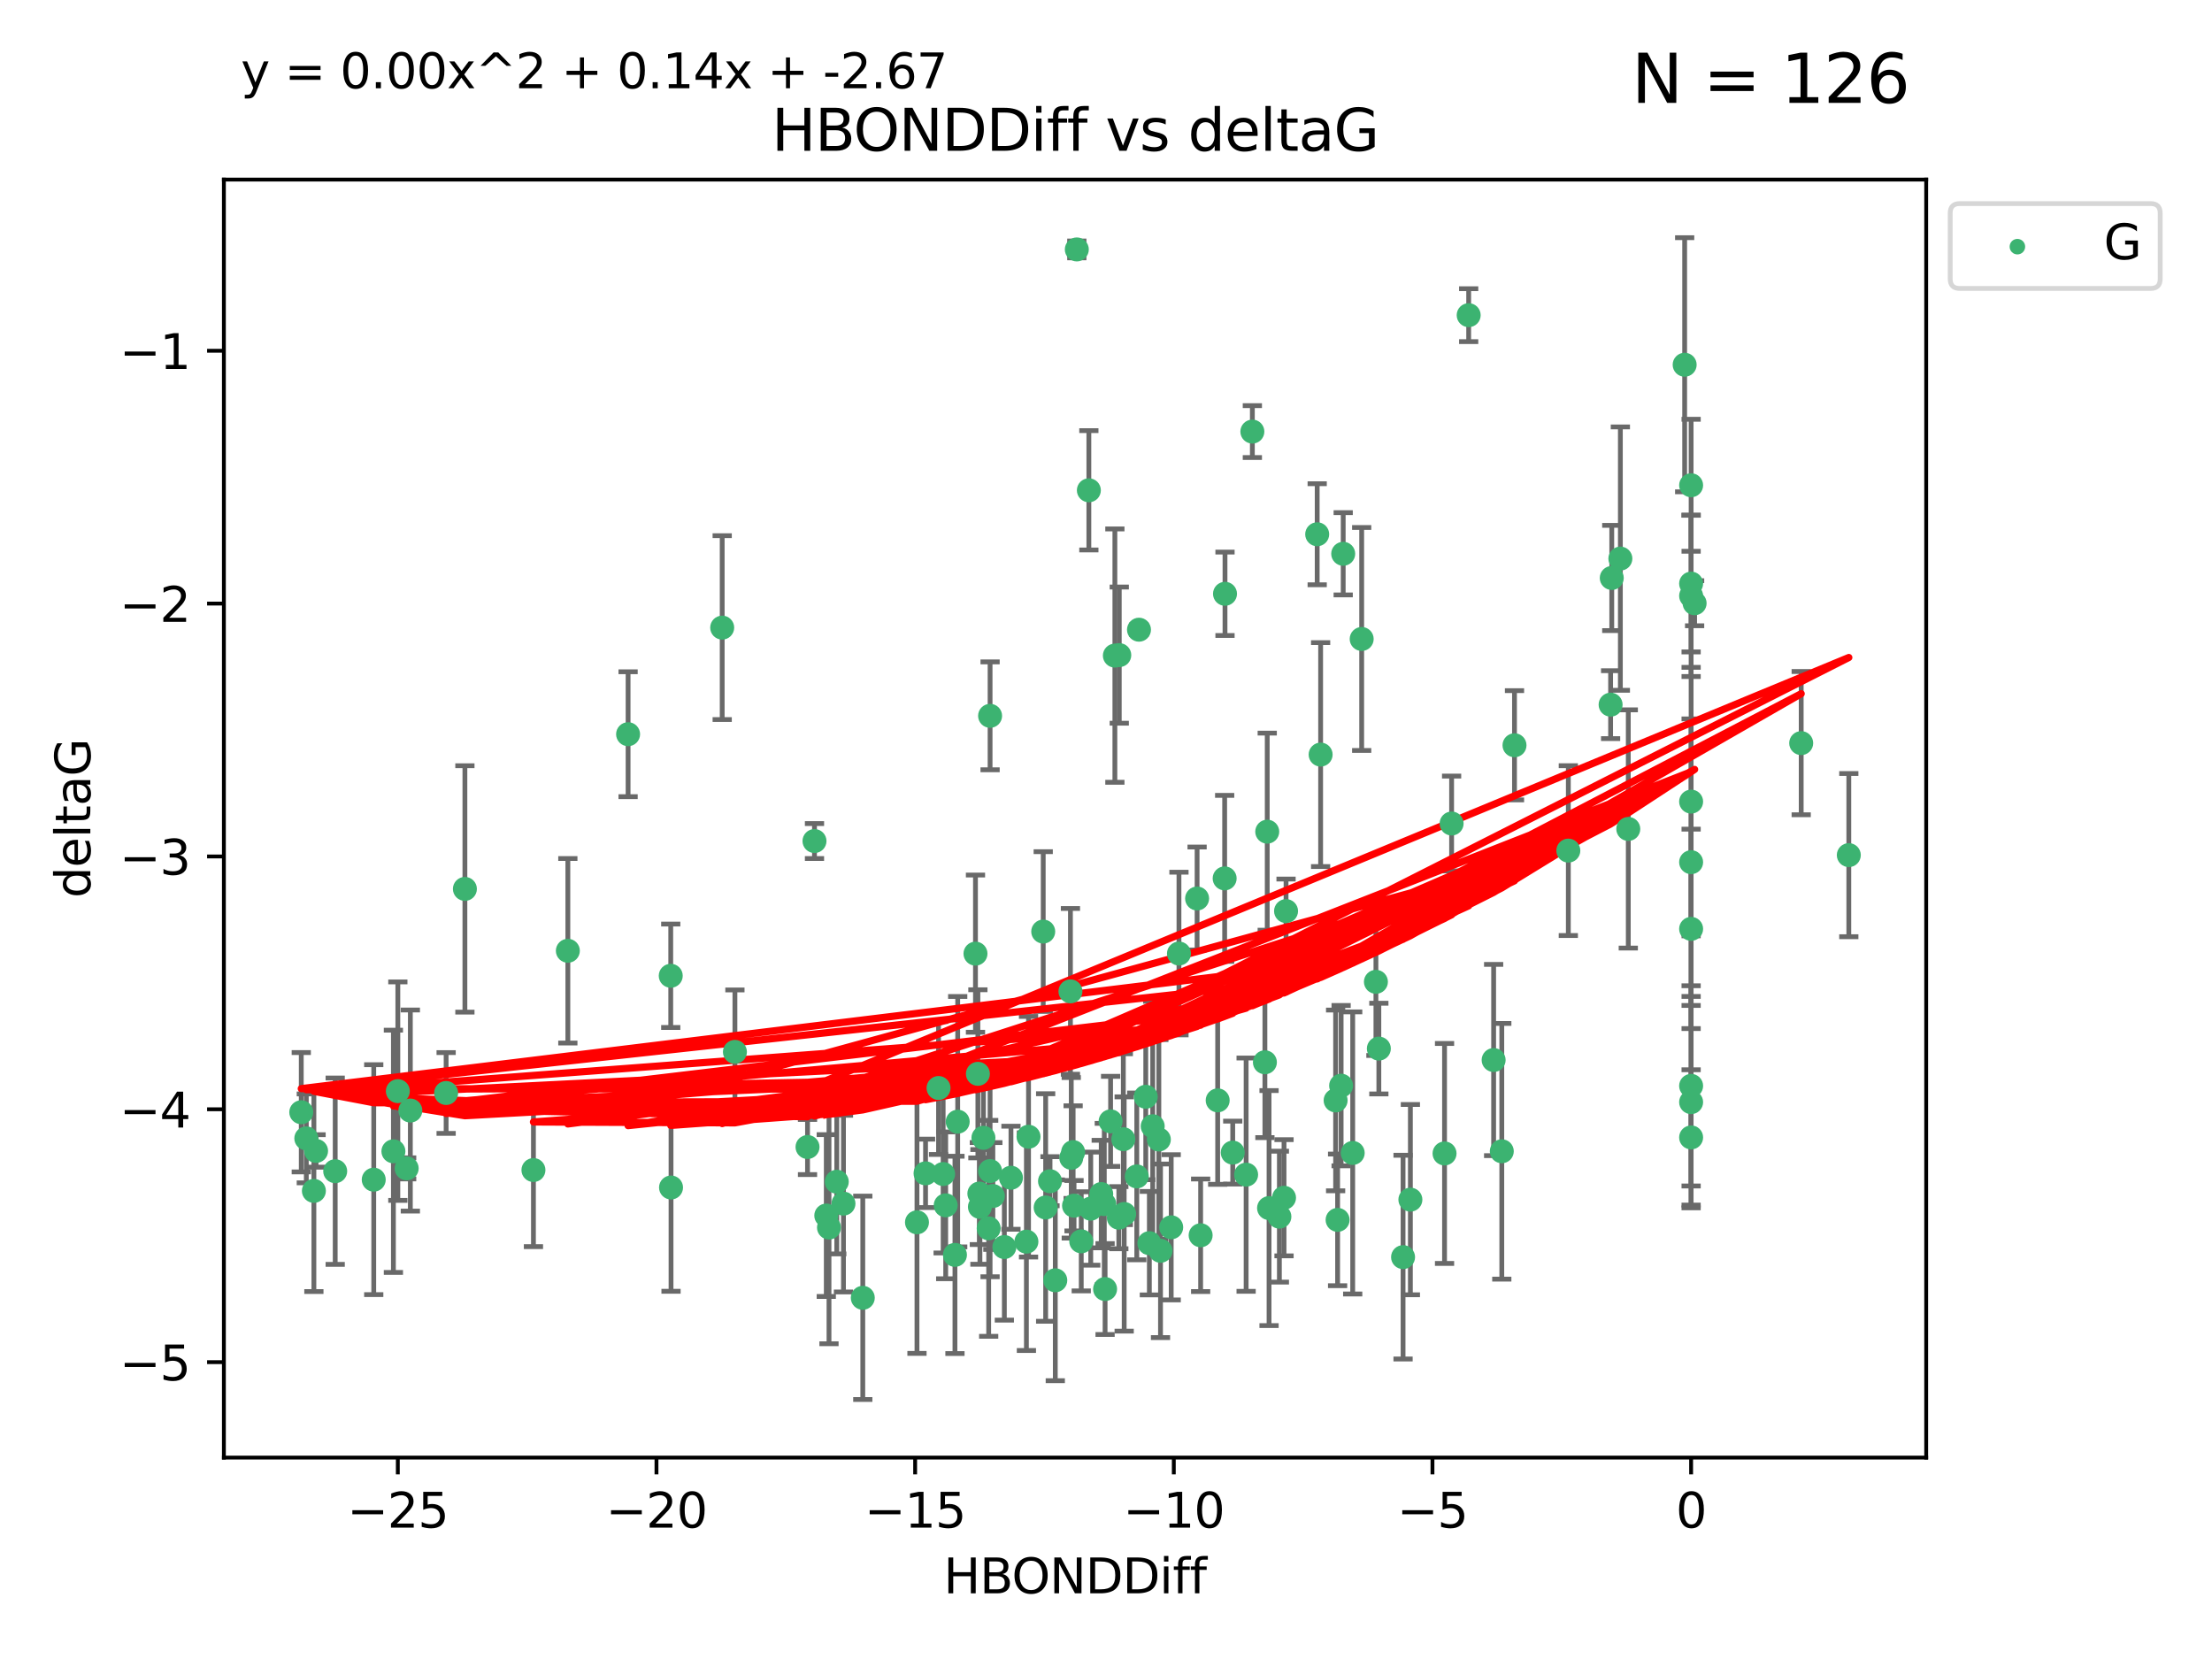 <?xml version="1.0" encoding="utf-8" standalone="no"?>
<!DOCTYPE svg PUBLIC "-//W3C//DTD SVG 1.1//EN"
  "http://www.w3.org/Graphics/SVG/1.1/DTD/svg11.dtd">
<svg xmlns:xlink="http://www.w3.org/1999/xlink" width="460.8pt" height="345.6pt" viewBox="0 0 460.8 345.6" xmlns="http://www.w3.org/2000/svg" version="1.1">
 <defs>
  <style type="text/css">*{stroke-linejoin: round; stroke-linecap: butt}</style>
 </defs>
 <g id="figure_1">
  <g id="patch_1">
   <path d="M 0 345.6 
L 460.8 345.6 
L 460.8 0 
L 0 0 
z
" style="fill: #ffffff"/>
  </g>
  <g id="axes_1">
   <g id="patch_2">
    <path d="M 46.64 303.64 
L 401.26 303.64 
L 401.26 37.411 
L 46.64 37.411 
z
" style="fill: #ffffff"/>
   </g>
   <g id="PathCollection_1">
    <defs>
     <path id="m003cd3724b" d="M 0 1.118 
C 0.297 1.118 0.581 1 0.791 0.791 
C 1 0.581 1.118 0.297 1.118 0 
C 1.118 -0.297 1 -0.581 0.791 -0.791 
C 0.581 -1 0.297 -1.118 0 -1.118 
C -0.297 -1.118 -0.581 -1 -0.791 -0.791 
C -1 -0.581 -1.118 -0.297 -1.118 0 
C -1.118 0.297 -1 0.581 -0.791 0.791 
C -0.581 1 -0.297 1.118 0 1.118 
z
" style="stroke: #3cb371"/>
    </defs>
    <g clip-path="url(#p572435dbfd)">
     <use xlink:href="#m003cd3724b" x="172.13" y="253.221" style="fill: #3cb371; stroke: #3cb371"/>
     <use xlink:href="#m003cd3724b" x="218.738" y="246.067" style="fill: #3cb371; stroke: #3cb371"/>
     <use xlink:href="#m003cd3724b" x="198.934" y="261.414" style="fill: #3cb371; stroke: #3cb371"/>
     <use xlink:href="#m003cd3724b" x="225.243" y="258.594" style="fill: #3cb371; stroke: #3cb371"/>
     <use xlink:href="#m003cd3724b" x="233.069" y="253.667" style="fill: #3cb371; stroke: #3cb371"/>
     <use xlink:href="#m003cd3724b" x="240.132" y="234.617" style="fill: #3cb371; stroke: #3cb371"/>
     <use xlink:href="#m003cd3724b" x="175.71" y="250.733" style="fill: #3cb371; stroke: #3cb371"/>
     <use xlink:href="#m003cd3724b" x="234.009" y="237.318" style="fill: #3cb371; stroke: #3cb371"/>
     <use xlink:href="#m003cd3724b" x="179.734" y="270.357" style="fill: #3cb371; stroke: #3cb371"/>
     <use xlink:href="#m003cd3724b" x="172.695" y="255.722" style="fill: #3cb371; stroke: #3cb371"/>
     <use xlink:href="#m003cd3724b" x="69.829" y="243.981" style="fill: #3cb371; stroke: #3cb371"/>
     <use xlink:href="#m003cd3724b" x="230.047" y="250.836" style="fill: #3cb371; stroke: #3cb371"/>
     <use xlink:href="#m003cd3724b" x="174.317" y="246.179" style="fill: #3cb371; stroke: #3cb371"/>
     <use xlink:href="#m003cd3724b" x="139.788" y="247.378" style="fill: #3cb371; stroke: #3cb371"/>
     <use xlink:href="#m003cd3724b" x="250.114" y="257.331" style="fill: #3cb371; stroke: #3cb371"/>
     <use xlink:href="#m003cd3724b" x="65.843" y="239.761" style="fill: #3cb371; stroke: #3cb371"/>
     <use xlink:href="#m003cd3724b" x="213.819" y="258.66" style="fill: #3cb371; stroke: #3cb371"/>
     <use xlink:href="#m003cd3724b" x="223.163" y="241.193" style="fill: #3cb371; stroke: #3cb371"/>
     <use xlink:href="#m003cd3724b" x="197.007" y="251.093" style="fill: #3cb371; stroke: #3cb371"/>
     <use xlink:href="#m003cd3724b" x="241.755" y="260.563" style="fill: #3cb371; stroke: #3cb371"/>
     <use xlink:href="#m003cd3724b" x="82.878" y="227.306" style="fill: #3cb371; stroke: #3cb371"/>
     <use xlink:href="#m003cd3724b" x="85.483" y="231.348" style="fill: #3cb371; stroke: #3cb371"/>
     <use xlink:href="#m003cd3724b" x="168.222" y="238.945" style="fill: #3cb371; stroke: #3cb371"/>
     <use xlink:href="#m003cd3724b" x="81.954" y="239.84" style="fill: #3cb371; stroke: #3cb371"/>
     <use xlink:href="#m003cd3724b" x="214.262" y="236.805" style="fill: #3cb371; stroke: #3cb371"/>
     <use xlink:href="#m003cd3724b" x="229.406" y="248.746" style="fill: #3cb371; stroke: #3cb371"/>
     <use xlink:href="#m003cd3724b" x="192.81" y="244.43" style="fill: #3cb371; stroke: #3cb371"/>
     <use xlink:href="#m003cd3724b" x="199.507" y="233.669" style="fill: #3cb371; stroke: #3cb371"/>
     <use xlink:href="#m003cd3724b" x="241.409" y="237.374" style="fill: #3cb371; stroke: #3cb371"/>
     <use xlink:href="#m003cd3724b" x="217.829" y="251.543" style="fill: #3cb371; stroke: #3cb371"/>
     <use xlink:href="#m003cd3724b" x="84.717" y="243.392" style="fill: #3cb371; stroke: #3cb371"/>
     <use xlink:href="#m003cd3724b" x="259.59" y="244.7" style="fill: #3cb371; stroke: #3cb371"/>
     <use xlink:href="#m003cd3724b" x="191.022" y="254.63" style="fill: #3cb371; stroke: #3cb371"/>
     <use xlink:href="#m003cd3724b" x="77.857" y="245.746" style="fill: #3cb371; stroke: #3cb371"/>
     <use xlink:href="#m003cd3724b" x="65.389" y="248.081" style="fill: #3cb371; stroke: #3cb371"/>
     <use xlink:href="#m003cd3724b" x="96.847" y="185.176" style="fill: #3cb371; stroke: #3cb371"/>
     <use xlink:href="#m003cd3724b" x="205.961" y="255.885" style="fill: #3cb371; stroke: #3cb371"/>
     <use xlink:href="#m003cd3724b" x="209.226" y="259.782" style="fill: #3cb371; stroke: #3cb371"/>
     <use xlink:href="#m003cd3724b" x="234.187" y="252.896" style="fill: #3cb371; stroke: #3cb371"/>
     <use xlink:href="#m003cd3724b" x="219.837" y="266.709" style="fill: #3cb371; stroke: #3cb371"/>
     <use xlink:href="#m003cd3724b" x="204.137" y="251.42" style="fill: #3cb371; stroke: #3cb371"/>
     <use xlink:href="#m003cd3724b" x="223.742" y="251.167" style="fill: #3cb371; stroke: #3cb371"/>
     <use xlink:href="#m003cd3724b" x="224.32" y="51.962" style="fill: #3cb371; stroke: #3cb371"/>
     <use xlink:href="#m003cd3724b" x="243.983" y="255.671" style="fill: #3cb371; stroke: #3cb371"/>
     <use xlink:href="#m003cd3724b" x="266.52" y="253.451" style="fill: #3cb371; stroke: #3cb371"/>
     <use xlink:href="#m003cd3724b" x="223.553" y="240.005" style="fill: #3cb371; stroke: #3cb371"/>
     <use xlink:href="#m003cd3724b" x="206.83" y="249.151" style="fill: #3cb371; stroke: #3cb371"/>
     <use xlink:href="#m003cd3724b" x="236.812" y="245.068" style="fill: #3cb371; stroke: #3cb371"/>
     <use xlink:href="#m003cd3724b" x="245.6" y="198.64" style="fill: #3cb371; stroke: #3cb371"/>
     <use xlink:href="#m003cd3724b" x="227.222" y="251.782" style="fill: #3cb371; stroke: #3cb371"/>
     <use xlink:href="#m003cd3724b" x="92.937" y="227.692" style="fill: #3cb371; stroke: #3cb371"/>
     <use xlink:href="#m003cd3724b" x="230.21" y="268.528" style="fill: #3cb371; stroke: #3cb371"/>
     <use xlink:href="#m003cd3724b" x="375.222" y="154.805" style="fill: #3cb371; stroke: #3cb371"/>
     <use xlink:href="#m003cd3724b" x="264.367" y="251.665" style="fill: #3cb371; stroke: #3cb371"/>
     <use xlink:href="#m003cd3724b" x="239.433" y="258.976" style="fill: #3cb371; stroke: #3cb371"/>
     <use xlink:href="#m003cd3724b" x="130.843" y="152.949" style="fill: #3cb371; stroke: #3cb371"/>
     <use xlink:href="#m003cd3724b" x="204.018" y="248.641" style="fill: #3cb371; stroke: #3cb371"/>
     <use xlink:href="#m003cd3724b" x="256.801" y="240.109" style="fill: #3cb371; stroke: #3cb371"/>
     <use xlink:href="#m003cd3724b" x="253.665" y="229.227" style="fill: #3cb371; stroke: #3cb371"/>
     <use xlink:href="#m003cd3724b" x="203.21" y="198.661" style="fill: #3cb371; stroke: #3cb371"/>
     <use xlink:href="#m003cd3724b" x="206.252" y="243.948" style="fill: #3cb371; stroke: #3cb371"/>
     <use xlink:href="#m003cd3724b" x="255.191" y="123.699" style="fill: #3cb371; stroke: #3cb371"/>
     <use xlink:href="#m003cd3724b" x="232.249" y="136.575" style="fill: #3cb371; stroke: #3cb371"/>
     <use xlink:href="#m003cd3724b" x="118.294" y="198.065" style="fill: #3cb371; stroke: #3cb371"/>
     <use xlink:href="#m003cd3724b" x="326.712" y="177.198" style="fill: #3cb371; stroke: #3cb371"/>
     <use xlink:href="#m003cd3724b" x="150.446" y="130.744" style="fill: #3cb371; stroke: #3cb371"/>
     <use xlink:href="#m003cd3724b" x="385.141" y="178.136" style="fill: #3cb371; stroke: #3cb371"/>
     <use xlink:href="#m003cd3724b" x="210.602" y="245.341" style="fill: #3cb371; stroke: #3cb371"/>
     <use xlink:href="#m003cd3724b" x="231.358" y="233.6" style="fill: #3cb371; stroke: #3cb371"/>
     <use xlink:href="#m003cd3724b" x="196.474" y="244.568" style="fill: #3cb371; stroke: #3cb371"/>
     <use xlink:href="#m003cd3724b" x="292.284" y="261.881" style="fill: #3cb371; stroke: #3cb371"/>
     <use xlink:href="#m003cd3724b" x="203.713" y="223.697" style="fill: #3cb371; stroke: #3cb371"/>
     <use xlink:href="#m003cd3724b" x="62.759" y="231.7" style="fill: #3cb371; stroke: #3cb371"/>
     <use xlink:href="#m003cd3724b" x="283.663" y="133.11" style="fill: #3cb371; stroke: #3cb371"/>
     <use xlink:href="#m003cd3724b" x="337.552" y="116.365" style="fill: #3cb371; stroke: #3cb371"/>
     <use xlink:href="#m003cd3724b" x="274.395" y="111.295" style="fill: #3cb371; stroke: #3cb371"/>
     <use xlink:href="#m003cd3724b" x="63.81" y="237.146" style="fill: #3cb371; stroke: #3cb371"/>
     <use xlink:href="#m003cd3724b" x="206.254" y="149.122" style="fill: #3cb371; stroke: #3cb371"/>
     <use xlink:href="#m003cd3724b" x="352.291" y="236.947" style="fill: #3cb371; stroke: #3cb371"/>
     <use xlink:href="#m003cd3724b" x="237.272" y="131.177" style="fill: #3cb371; stroke: #3cb371"/>
     <use xlink:href="#m003cd3724b" x="263.503" y="221.292" style="fill: #3cb371; stroke: #3cb371"/>
     <use xlink:href="#m003cd3724b" x="302.397" y="171.553" style="fill: #3cb371; stroke: #3cb371"/>
     <use xlink:href="#m003cd3724b" x="286.629" y="204.532" style="fill: #3cb371; stroke: #3cb371"/>
     <use xlink:href="#m003cd3724b" x="278.647" y="254.123" style="fill: #3cb371; stroke: #3cb371"/>
     <use xlink:href="#m003cd3724b" x="293.809" y="249.906" style="fill: #3cb371; stroke: #3cb371"/>
     <use xlink:href="#m003cd3724b" x="339.202" y="172.685" style="fill: #3cb371; stroke: #3cb371"/>
     <use xlink:href="#m003cd3724b" x="352.291" y="121.574" style="fill: #3cb371; stroke: #3cb371"/>
     <use xlink:href="#m003cd3724b" x="233.165" y="136.474" style="fill: #3cb371; stroke: #3cb371"/>
     <use xlink:href="#m003cd3724b" x="153.097" y="219.125" style="fill: #3cb371; stroke: #3cb371"/>
     <use xlink:href="#m003cd3724b" x="111.126" y="243.74" style="fill: #3cb371; stroke: #3cb371"/>
     <use xlink:href="#m003cd3724b" x="204.867" y="237.025" style="fill: #3cb371; stroke: #3cb371"/>
     <use xlink:href="#m003cd3724b" x="305.952" y="65.655" style="fill: #3cb371; stroke: #3cb371"/>
     <use xlink:href="#m003cd3724b" x="255.118" y="182.985" style="fill: #3cb371; stroke: #3cb371"/>
     <use xlink:href="#m003cd3724b" x="238.683" y="228.474" style="fill: #3cb371; stroke: #3cb371"/>
     <use xlink:href="#m003cd3724b" x="315.498" y="155.253" style="fill: #3cb371; stroke: #3cb371"/>
     <use xlink:href="#m003cd3724b" x="260.889" y="89.907" style="fill: #3cb371; stroke: #3cb371"/>
     <use xlink:href="#m003cd3724b" x="279.381" y="226.166" style="fill: #3cb371; stroke: #3cb371"/>
     <use xlink:href="#m003cd3724b" x="275.111" y="157.193" style="fill: #3cb371; stroke: #3cb371"/>
     <use xlink:href="#m003cd3724b" x="139.728" y="203.272" style="fill: #3cb371; stroke: #3cb371"/>
     <use xlink:href="#m003cd3724b" x="249.378" y="187.175" style="fill: #3cb371; stroke: #3cb371"/>
     <use xlink:href="#m003cd3724b" x="222.992" y="206.519" style="fill: #3cb371; stroke: #3cb371"/>
     <use xlink:href="#m003cd3724b" x="352.291" y="193.499" style="fill: #3cb371; stroke: #3cb371"/>
     <use xlink:href="#m003cd3724b" x="217.323" y="194.06" style="fill: #3cb371; stroke: #3cb371"/>
     <use xlink:href="#m003cd3724b" x="278.234" y="229.239" style="fill: #3cb371; stroke: #3cb371"/>
     <use xlink:href="#m003cd3724b" x="226.83" y="102.139" style="fill: #3cb371; stroke: #3cb371"/>
     <use xlink:href="#m003cd3724b" x="279.814" y="115.363" style="fill: #3cb371; stroke: #3cb371"/>
     <use xlink:href="#m003cd3724b" x="287.24" y="218.442" style="fill: #3cb371; stroke: #3cb371"/>
     <use xlink:href="#m003cd3724b" x="312.851" y="239.833" style="fill: #3cb371; stroke: #3cb371"/>
     <use xlink:href="#m003cd3724b" x="352.291" y="179.608" style="fill: #3cb371; stroke: #3cb371"/>
     <use xlink:href="#m003cd3724b" x="195.516" y="226.653" style="fill: #3cb371; stroke: #3cb371"/>
     <use xlink:href="#m003cd3724b" x="335.519" y="146.792" style="fill: #3cb371; stroke: #3cb371"/>
     <use xlink:href="#m003cd3724b" x="267.908" y="189.796" style="fill: #3cb371; stroke: #3cb371"/>
     <use xlink:href="#m003cd3724b" x="352.291" y="229.596" style="fill: #3cb371; stroke: #3cb371"/>
     <use xlink:href="#m003cd3724b" x="267.486" y="249.516" style="fill: #3cb371; stroke: #3cb371"/>
     <use xlink:href="#m003cd3724b" x="300.925" y="240.287" style="fill: #3cb371; stroke: #3cb371"/>
     <use xlink:href="#m003cd3724b" x="352.291" y="166.989" style="fill: #3cb371; stroke: #3cb371"/>
     <use xlink:href="#m003cd3724b" x="281.792" y="240.181" style="fill: #3cb371; stroke: #3cb371"/>
     <use xlink:href="#m003cd3724b" x="311.152" y="220.823" style="fill: #3cb371; stroke: #3cb371"/>
     <use xlink:href="#m003cd3724b" x="352.291" y="124.128" style="fill: #3cb371; stroke: #3cb371"/>
     <use xlink:href="#m003cd3724b" x="335.76" y="120.401" style="fill: #3cb371; stroke: #3cb371"/>
     <use xlink:href="#m003cd3724b" x="353.019" y="125.667" style="fill: #3cb371; stroke: #3cb371"/>
     <use xlink:href="#m003cd3724b" x="263.988" y="173.25" style="fill: #3cb371; stroke: #3cb371"/>
     <use xlink:href="#m003cd3724b" x="169.673" y="175.203" style="fill: #3cb371; stroke: #3cb371"/>
     <use xlink:href="#m003cd3724b" x="352.291" y="226.206" style="fill: #3cb371; stroke: #3cb371"/>
     <use xlink:href="#m003cd3724b" x="350.945" y="75.982" style="fill: #3cb371; stroke: #3cb371"/>
     <use xlink:href="#m003cd3724b" x="352.291" y="101.09" style="fill: #3cb371; stroke: #3cb371"/>
    </g>
   </g>
   <g id="matplotlib.axis_1">
    <g id="xtick_1">
     <g id="line2d_1">
      <defs>
       <path id="mf11e5acc8b" d="M 0 0 
L 0 3.5 
" style="stroke: #000000; stroke-width: 0.8"/>
      </defs>
      <g>
       <use xlink:href="#mf11e5acc8b" x="82.873" y="303.64" style="stroke: #000000; stroke-width: 0.8"/>
      </g>
     </g>
     <g id="text_1">
      <!-- −25 -->
      <g transform="translate(72.32 318.238)scale(0.1 -0.1)">
       <defs>
        <path id="DejaVuSans-2212" d="M 678 2272 
L 4684 2272 
L 4684 1741 
L 678 1741 
L 678 2272 
z
" transform="scale(0.016)"/>
        <path id="DejaVuSans-32" d="M 1228 531 
L 3431 531 
L 3431 0 
L 469 0 
L 469 531 
Q 828 903 1448 1529 
Q 2069 2156 2228 2338 
Q 2531 2678 2651 2914 
Q 2772 3150 2772 3378 
Q 2772 3750 2511 3984 
Q 2250 4219 1831 4219 
Q 1534 4219 1204 4116 
Q 875 4013 500 3803 
L 500 4441 
Q 881 4594 1212 4672 
Q 1544 4750 1819 4750 
Q 2544 4750 2975 4387 
Q 3406 4025 3406 3419 
Q 3406 3131 3298 2873 
Q 3191 2616 2906 2266 
Q 2828 2175 2409 1742 
Q 1991 1309 1228 531 
z
" transform="scale(0.016)"/>
        <path id="DejaVuSans-35" d="M 691 4666 
L 3169 4666 
L 3169 4134 
L 1269 4134 
L 1269 2991 
Q 1406 3038 1543 3061 
Q 1681 3084 1819 3084 
Q 2600 3084 3056 2656 
Q 3513 2228 3513 1497 
Q 3513 744 3044 326 
Q 2575 -91 1722 -91 
Q 1428 -91 1123 -41 
Q 819 9 494 109 
L 494 744 
Q 775 591 1075 516 
Q 1375 441 1709 441 
Q 2250 441 2565 725 
Q 2881 1009 2881 1497 
Q 2881 1984 2565 2268 
Q 2250 2553 1709 2553 
Q 1456 2553 1204 2497 
Q 953 2441 691 2322 
L 691 4666 
z
" transform="scale(0.016)"/>
       </defs>
       <use xlink:href="#DejaVuSans-2212"/>
       <use xlink:href="#DejaVuSans-32" x="83.789"/>
       <use xlink:href="#DejaVuSans-35" x="147.412"/>
      </g>
     </g>
    </g>
    <g id="xtick_2">
     <g id="line2d_2">
      <g>
       <use xlink:href="#mf11e5acc8b" x="136.756" y="303.64" style="stroke: #000000; stroke-width: 0.8"/>
      </g>
     </g>
     <g id="text_2">
      <!-- −20 -->
      <g transform="translate(126.204 318.238)scale(0.1 -0.1)">
       <defs>
        <path id="DejaVuSans-30" d="M 2034 4250 
Q 1547 4250 1301 3770 
Q 1056 3291 1056 2328 
Q 1056 1369 1301 889 
Q 1547 409 2034 409 
Q 2525 409 2770 889 
Q 3016 1369 3016 2328 
Q 3016 3291 2770 3770 
Q 2525 4250 2034 4250 
z
M 2034 4750 
Q 2819 4750 3233 4129 
Q 3647 3509 3647 2328 
Q 3647 1150 3233 529 
Q 2819 -91 2034 -91 
Q 1250 -91 836 529 
Q 422 1150 422 2328 
Q 422 3509 836 4129 
Q 1250 4750 2034 4750 
z
" transform="scale(0.016)"/>
       </defs>
       <use xlink:href="#DejaVuSans-2212"/>
       <use xlink:href="#DejaVuSans-32" x="83.789"/>
       <use xlink:href="#DejaVuSans-30" x="147.412"/>
      </g>
     </g>
    </g>
    <g id="xtick_3">
     <g id="line2d_3">
      <g>
       <use xlink:href="#mf11e5acc8b" x="190.64" y="303.64" style="stroke: #000000; stroke-width: 0.8"/>
      </g>
     </g>
     <g id="text_3">
      <!-- −15 -->
      <g transform="translate(180.088 318.238)scale(0.1 -0.1)">
       <defs>
        <path id="DejaVuSans-31" d="M 794 531 
L 1825 531 
L 1825 4091 
L 703 3866 
L 703 4441 
L 1819 4666 
L 2450 4666 
L 2450 531 
L 3481 531 
L 3481 0 
L 794 0 
L 794 531 
z
" transform="scale(0.016)"/>
       </defs>
       <use xlink:href="#DejaVuSans-2212"/>
       <use xlink:href="#DejaVuSans-31" x="83.789"/>
       <use xlink:href="#DejaVuSans-35" x="147.412"/>
      </g>
     </g>
    </g>
    <g id="xtick_4">
     <g id="line2d_4">
      <g>
       <use xlink:href="#mf11e5acc8b" x="244.524" y="303.64" style="stroke: #000000; stroke-width: 0.8"/>
      </g>
     </g>
     <g id="text_4">
      <!-- −10 -->
      <g transform="translate(233.972 318.238)scale(0.1 -0.1)">
       <use xlink:href="#DejaVuSans-2212"/>
       <use xlink:href="#DejaVuSans-31" x="83.789"/>
       <use xlink:href="#DejaVuSans-30" x="147.412"/>
      </g>
     </g>
    </g>
    <g id="xtick_5">
     <g id="line2d_5">
      <g>
       <use xlink:href="#mf11e5acc8b" x="298.408" y="303.64" style="stroke: #000000; stroke-width: 0.8"/>
      </g>
     </g>
     <g id="text_5">
      <!-- −5 -->
      <g transform="translate(291.036 318.238)scale(0.1 -0.1)">
       <use xlink:href="#DejaVuSans-2212"/>
       <use xlink:href="#DejaVuSans-35" x="83.789"/>
      </g>
     </g>
    </g>
    <g id="xtick_6">
     <g id="line2d_6">
      <g>
       <use xlink:href="#mf11e5acc8b" x="352.291" y="303.64" style="stroke: #000000; stroke-width: 0.8"/>
      </g>
     </g>
     <g id="text_6">
      <!-- 0 -->
      <g transform="translate(349.11 318.238)scale(0.1 -0.1)">
       <use xlink:href="#DejaVuSans-30"/>
      </g>
     </g>
    </g>
    <g id="text_7">
     <!-- HBONDDiff -->
     <g transform="translate(196.561 331.917)scale(0.1 -0.1)">
      <defs>
       <path id="DejaVuSans-48" d="M 628 4666 
L 1259 4666 
L 1259 2753 
L 3553 2753 
L 3553 4666 
L 4184 4666 
L 4184 0 
L 3553 0 
L 3553 2222 
L 1259 2222 
L 1259 0 
L 628 0 
L 628 4666 
z
" transform="scale(0.016)"/>
       <path id="DejaVuSans-42" d="M 1259 2228 
L 1259 519 
L 2272 519 
Q 2781 519 3026 730 
Q 3272 941 3272 1375 
Q 3272 1813 3026 2020 
Q 2781 2228 2272 2228 
L 1259 2228 
z
M 1259 4147 
L 1259 2741 
L 2194 2741 
Q 2656 2741 2882 2914 
Q 3109 3088 3109 3444 
Q 3109 3797 2882 3972 
Q 2656 4147 2194 4147 
L 1259 4147 
z
M 628 4666 
L 2241 4666 
Q 2963 4666 3353 4366 
Q 3744 4066 3744 3513 
Q 3744 3084 3544 2831 
Q 3344 2578 2956 2516 
Q 3422 2416 3680 2098 
Q 3938 1781 3938 1306 
Q 3938 681 3513 340 
Q 3088 0 2303 0 
L 628 0 
L 628 4666 
z
" transform="scale(0.016)"/>
       <path id="DejaVuSans-4f" d="M 2522 4238 
Q 1834 4238 1429 3725 
Q 1025 3213 1025 2328 
Q 1025 1447 1429 934 
Q 1834 422 2522 422 
Q 3209 422 3611 934 
Q 4013 1447 4013 2328 
Q 4013 3213 3611 3725 
Q 3209 4238 2522 4238 
z
M 2522 4750 
Q 3503 4750 4090 4092 
Q 4678 3434 4678 2328 
Q 4678 1225 4090 567 
Q 3503 -91 2522 -91 
Q 1538 -91 948 565 
Q 359 1222 359 2328 
Q 359 3434 948 4092 
Q 1538 4750 2522 4750 
z
" transform="scale(0.016)"/>
       <path id="DejaVuSans-4e" d="M 628 4666 
L 1478 4666 
L 3547 763 
L 3547 4666 
L 4159 4666 
L 4159 0 
L 3309 0 
L 1241 3903 
L 1241 0 
L 628 0 
L 628 4666 
z
" transform="scale(0.016)"/>
       <path id="DejaVuSans-44" d="M 1259 4147 
L 1259 519 
L 2022 519 
Q 2988 519 3436 956 
Q 3884 1394 3884 2338 
Q 3884 3275 3436 3711 
Q 2988 4147 2022 4147 
L 1259 4147 
z
M 628 4666 
L 1925 4666 
Q 3281 4666 3915 4102 
Q 4550 3538 4550 2338 
Q 4550 1131 3912 565 
Q 3275 0 1925 0 
L 628 0 
L 628 4666 
z
" transform="scale(0.016)"/>
       <path id="DejaVuSans-69" d="M 603 3500 
L 1178 3500 
L 1178 0 
L 603 0 
L 603 3500 
z
M 603 4863 
L 1178 4863 
L 1178 4134 
L 603 4134 
L 603 4863 
z
" transform="scale(0.016)"/>
       <path id="DejaVuSans-66" d="M 2375 4863 
L 2375 4384 
L 1825 4384 
Q 1516 4384 1395 4259 
Q 1275 4134 1275 3809 
L 1275 3500 
L 2222 3500 
L 2222 3053 
L 1275 3053 
L 1275 0 
L 697 0 
L 697 3053 
L 147 3053 
L 147 3500 
L 697 3500 
L 697 3744 
Q 697 4328 969 4595 
Q 1241 4863 1831 4863 
L 2375 4863 
z
" transform="scale(0.016)"/>
      </defs>
      <use xlink:href="#DejaVuSans-48"/>
      <use xlink:href="#DejaVuSans-42" x="75.195"/>
      <use xlink:href="#DejaVuSans-4f" x="142.049"/>
      <use xlink:href="#DejaVuSans-4e" x="220.76"/>
      <use xlink:href="#DejaVuSans-44" x="295.564"/>
      <use xlink:href="#DejaVuSans-44" x="372.566"/>
      <use xlink:href="#DejaVuSans-69" x="449.568"/>
      <use xlink:href="#DejaVuSans-66" x="477.352"/>
      <use xlink:href="#DejaVuSans-66" x="512.557"/>
     </g>
    </g>
   </g>
   <g id="matplotlib.axis_2">
    <g id="ytick_1">
     <g id="line2d_7">
      <defs>
       <path id="mf173cff6d1" d="M 0 0 
L -3.5 0 
" style="stroke: #000000; stroke-width: 0.8"/>
      </defs>
      <g>
       <use xlink:href="#mf173cff6d1" x="46.64" y="283.756" style="stroke: #000000; stroke-width: 0.8"/>
      </g>
     </g>
     <g id="text_8">
      <!-- −5 -->
      <g transform="translate(24.898 287.555)scale(0.1 -0.1)">
       <use xlink:href="#DejaVuSans-2212"/>
       <use xlink:href="#DejaVuSans-35" x="83.789"/>
      </g>
     </g>
    </g>
    <g id="ytick_2">
     <g id="line2d_8">
      <g>
       <use xlink:href="#mf173cff6d1" x="46.64" y="231.084" style="stroke: #000000; stroke-width: 0.8"/>
      </g>
     </g>
     <g id="text_9">
      <!-- −4 -->
      <g transform="translate(24.898 234.883)scale(0.1 -0.1)">
       <defs>
        <path id="DejaVuSans-34" d="M 2419 4116 
L 825 1625 
L 2419 1625 
L 2419 4116 
z
M 2253 4666 
L 3047 4666 
L 3047 1625 
L 3713 1625 
L 3713 1100 
L 3047 1100 
L 3047 0 
L 2419 0 
L 2419 1100 
L 313 1100 
L 313 1709 
L 2253 4666 
z
" transform="scale(0.016)"/>
       </defs>
       <use xlink:href="#DejaVuSans-2212"/>
       <use xlink:href="#DejaVuSans-34" x="83.789"/>
      </g>
     </g>
    </g>
    <g id="ytick_3">
     <g id="line2d_9">
      <g>
       <use xlink:href="#mf173cff6d1" x="46.64" y="178.412" style="stroke: #000000; stroke-width: 0.8"/>
      </g>
     </g>
     <g id="text_10">
      <!-- −3 -->
      <g transform="translate(24.898 182.211)scale(0.1 -0.1)">
       <defs>
        <path id="DejaVuSans-33" d="M 2597 2516 
Q 3050 2419 3304 2112 
Q 3559 1806 3559 1356 
Q 3559 666 3084 287 
Q 2609 -91 1734 -91 
Q 1441 -91 1130 -33 
Q 819 25 488 141 
L 488 750 
Q 750 597 1062 519 
Q 1375 441 1716 441 
Q 2309 441 2620 675 
Q 2931 909 2931 1356 
Q 2931 1769 2642 2001 
Q 2353 2234 1838 2234 
L 1294 2234 
L 1294 2753 
L 1863 2753 
Q 2328 2753 2575 2939 
Q 2822 3125 2822 3475 
Q 2822 3834 2567 4026 
Q 2313 4219 1838 4219 
Q 1578 4219 1281 4162 
Q 984 4106 628 3988 
L 628 4550 
Q 988 4650 1302 4700 
Q 1616 4750 1894 4750 
Q 2613 4750 3031 4423 
Q 3450 4097 3450 3541 
Q 3450 3153 3228 2886 
Q 3006 2619 2597 2516 
z
" transform="scale(0.016)"/>
       </defs>
       <use xlink:href="#DejaVuSans-2212"/>
       <use xlink:href="#DejaVuSans-33" x="83.789"/>
      </g>
     </g>
    </g>
    <g id="ytick_4">
     <g id="line2d_10">
      <g>
       <use xlink:href="#mf173cff6d1" x="46.64" y="125.74" style="stroke: #000000; stroke-width: 0.8"/>
      </g>
     </g>
     <g id="text_11">
      <!-- −2 -->
      <g transform="translate(24.898 129.539)scale(0.1 -0.1)">
       <use xlink:href="#DejaVuSans-2212"/>
       <use xlink:href="#DejaVuSans-32" x="83.789"/>
      </g>
     </g>
    </g>
    <g id="ytick_5">
     <g id="line2d_11">
      <g>
       <use xlink:href="#mf173cff6d1" x="46.64" y="73.068" style="stroke: #000000; stroke-width: 0.8"/>
      </g>
     </g>
     <g id="text_12">
      <!-- −1 -->
      <g transform="translate(24.898 76.867)scale(0.1 -0.1)">
       <use xlink:href="#DejaVuSans-2212"/>
       <use xlink:href="#DejaVuSans-31" x="83.789"/>
      </g>
     </g>
    </g>
    <g id="text_13">
     <!-- deltaG -->
     <g transform="translate(18.818 187.064)rotate(-90)scale(0.1 -0.1)">
      <defs>
       <path id="DejaVuSans-64" d="M 2906 2969 
L 2906 4863 
L 3481 4863 
L 3481 0 
L 2906 0 
L 2906 525 
Q 2725 213 2448 61 
Q 2172 -91 1784 -91 
Q 1150 -91 751 415 
Q 353 922 353 1747 
Q 353 2572 751 3078 
Q 1150 3584 1784 3584 
Q 2172 3584 2448 3432 
Q 2725 3281 2906 2969 
z
M 947 1747 
Q 947 1113 1208 752 
Q 1469 391 1925 391 
Q 2381 391 2643 752 
Q 2906 1113 2906 1747 
Q 2906 2381 2643 2742 
Q 2381 3103 1925 3103 
Q 1469 3103 1208 2742 
Q 947 2381 947 1747 
z
" transform="scale(0.016)"/>
       <path id="DejaVuSans-65" d="M 3597 1894 
L 3597 1613 
L 953 1613 
Q 991 1019 1311 708 
Q 1631 397 2203 397 
Q 2534 397 2845 478 
Q 3156 559 3463 722 
L 3463 178 
Q 3153 47 2828 -22 
Q 2503 -91 2169 -91 
Q 1331 -91 842 396 
Q 353 884 353 1716 
Q 353 2575 817 3079 
Q 1281 3584 2069 3584 
Q 2775 3584 3186 3129 
Q 3597 2675 3597 1894 
z
M 3022 2063 
Q 3016 2534 2758 2815 
Q 2500 3097 2075 3097 
Q 1594 3097 1305 2825 
Q 1016 2553 972 2059 
L 3022 2063 
z
" transform="scale(0.016)"/>
       <path id="DejaVuSans-6c" d="M 603 4863 
L 1178 4863 
L 1178 0 
L 603 0 
L 603 4863 
z
" transform="scale(0.016)"/>
       <path id="DejaVuSans-74" d="M 1172 4494 
L 1172 3500 
L 2356 3500 
L 2356 3053 
L 1172 3053 
L 1172 1153 
Q 1172 725 1289 603 
Q 1406 481 1766 481 
L 2356 481 
L 2356 0 
L 1766 0 
Q 1100 0 847 248 
Q 594 497 594 1153 
L 594 3053 
L 172 3053 
L 172 3500 
L 594 3500 
L 594 4494 
L 1172 4494 
z
" transform="scale(0.016)"/>
       <path id="DejaVuSans-61" d="M 2194 1759 
Q 1497 1759 1228 1600 
Q 959 1441 959 1056 
Q 959 750 1161 570 
Q 1363 391 1709 391 
Q 2188 391 2477 730 
Q 2766 1069 2766 1631 
L 2766 1759 
L 2194 1759 
z
M 3341 1997 
L 3341 0 
L 2766 0 
L 2766 531 
Q 2569 213 2275 61 
Q 1981 -91 1556 -91 
Q 1019 -91 701 211 
Q 384 513 384 1019 
Q 384 1609 779 1909 
Q 1175 2209 1959 2209 
L 2766 2209 
L 2766 2266 
Q 2766 2663 2505 2880 
Q 2244 3097 1772 3097 
Q 1472 3097 1187 3025 
Q 903 2953 641 2809 
L 641 3341 
Q 956 3463 1253 3523 
Q 1550 3584 1831 3584 
Q 2591 3584 2966 3190 
Q 3341 2797 3341 1997 
z
" transform="scale(0.016)"/>
       <path id="DejaVuSans-47" d="M 3809 666 
L 3809 1919 
L 2778 1919 
L 2778 2438 
L 4434 2438 
L 4434 434 
Q 4069 175 3628 42 
Q 3188 -91 2688 -91 
Q 1594 -91 976 548 
Q 359 1188 359 2328 
Q 359 3472 976 4111 
Q 1594 4750 2688 4750 
Q 3144 4750 3555 4637 
Q 3966 4525 4313 4306 
L 4313 3634 
Q 3963 3931 3569 4081 
Q 3175 4231 2741 4231 
Q 1884 4231 1454 3753 
Q 1025 3275 1025 2328 
Q 1025 1384 1454 906 
Q 1884 428 2741 428 
Q 3075 428 3337 486 
Q 3600 544 3809 666 
z
" transform="scale(0.016)"/>
      </defs>
      <use xlink:href="#DejaVuSans-64"/>
      <use xlink:href="#DejaVuSans-65" x="63.477"/>
      <use xlink:href="#DejaVuSans-6c" x="125"/>
      <use xlink:href="#DejaVuSans-74" x="152.783"/>
      <use xlink:href="#DejaVuSans-61" x="191.992"/>
      <use xlink:href="#DejaVuSans-47" x="253.271"/>
     </g>
    </g>
   </g>
   <g id="LineCollection_1">
    <path d="M 172.13 270.078 
L 172.13 236.365 
" clip-path="url(#p572435dbfd)" style="fill: none; stroke: #696969"/>
    <path d="M 218.738 251.179 
L 218.738 240.955 
" clip-path="url(#p572435dbfd)" style="fill: none; stroke: #696969"/>
    <path d="M 198.934 281.965 
L 198.934 240.864 
" clip-path="url(#p572435dbfd)" style="fill: none; stroke: #696969"/>
    <path d="M 225.243 268.92 
L 225.243 248.267 
" clip-path="url(#p572435dbfd)" style="fill: none; stroke: #696969"/>
    <path d="M 233.069 260.139 
L 233.069 247.195 
" clip-path="url(#p572435dbfd)" style="fill: none; stroke: #696969"/>
    <path d="M 240.132 260.646 
L 240.132 208.588 
" clip-path="url(#p572435dbfd)" style="fill: none; stroke: #696969"/>
    <path d="M 175.71 269.137 
L 175.71 232.329 
" clip-path="url(#p572435dbfd)" style="fill: none; stroke: #696969"/>
    <path d="M 234.009 255.119 
L 234.009 219.516 
" clip-path="url(#p572435dbfd)" style="fill: none; stroke: #696969"/>
    <path d="M 179.734 291.539 
L 179.734 249.174 
" clip-path="url(#p572435dbfd)" style="fill: none; stroke: #696969"/>
    <path d="M 172.695 279.925 
L 172.695 231.519 
" clip-path="url(#p572435dbfd)" style="fill: none; stroke: #696969"/>
    <path d="M 69.829 263.395 
L 69.829 224.567 
" clip-path="url(#p572435dbfd)" style="fill: none; stroke: #696969"/>
    <path d="M 230.047 267.653 
L 230.047 234.019 
" clip-path="url(#p572435dbfd)" style="fill: none; stroke: #696969"/>
    <path d="M 174.317 261.211 
L 174.317 231.146 
" clip-path="url(#p572435dbfd)" style="fill: none; stroke: #696969"/>
    <path d="M 139.788 268.998 
L 139.788 225.757 
" clip-path="url(#p572435dbfd)" style="fill: none; stroke: #696969"/>
    <path d="M 250.114 269.054 
L 250.114 245.608 
" clip-path="url(#p572435dbfd)" style="fill: none; stroke: #696969"/>
    <path d="M 65.843 243.142 
L 65.843 236.379 
" clip-path="url(#p572435dbfd)" style="fill: none; stroke: #696969"/>
    <path d="M 213.819 281.335 
L 213.819 235.985 
" clip-path="url(#p572435dbfd)" style="fill: none; stroke: #696969"/>
    <path d="M 223.163 257.915 
L 223.163 224.471 
" clip-path="url(#p572435dbfd)" style="fill: none; stroke: #696969"/>
    <path d="M 197.007 266.385 
L 197.007 235.8 
" clip-path="url(#p572435dbfd)" style="fill: none; stroke: #696969"/>
    <path d="M 241.755 278.642 
L 241.755 242.485 
" clip-path="url(#p572435dbfd)" style="fill: none; stroke: #696969"/>
    <path d="M 82.878 250.061 
L 82.878 204.552 
" clip-path="url(#p572435dbfd)" style="fill: none; stroke: #696969"/>
    <path d="M 85.483 252.294 
L 85.483 210.402 
" clip-path="url(#p572435dbfd)" style="fill: none; stroke: #696969"/>
    <path d="M 168.222 244.683 
L 168.222 233.207 
" clip-path="url(#p572435dbfd)" style="fill: none; stroke: #696969"/>
    <path d="M 81.954 265.074 
L 81.954 214.606 
" clip-path="url(#p572435dbfd)" style="fill: none; stroke: #696969"/>
    <path d="M 214.262 261.866 
L 214.262 211.744 
" clip-path="url(#p572435dbfd)" style="fill: none; stroke: #696969"/>
    <path d="M 229.406 259.945 
L 229.406 237.547 
" clip-path="url(#p572435dbfd)" style="fill: none; stroke: #696969"/>
    <path d="M 192.81 251.554 
L 192.81 237.306 
" clip-path="url(#p572435dbfd)" style="fill: none; stroke: #696969"/>
    <path d="M 199.507 259.752 
L 199.507 207.586 
" clip-path="url(#p572435dbfd)" style="fill: none; stroke: #696969"/>
    <path d="M 241.409 258.179 
L 241.409 216.568 
" clip-path="url(#p572435dbfd)" style="fill: none; stroke: #696969"/>
    <path d="M 217.829 275.243 
L 217.829 227.844 
" clip-path="url(#p572435dbfd)" style="fill: none; stroke: #696969"/>
    <path d="M 84.717 245.589 
L 84.717 241.194 
" clip-path="url(#p572435dbfd)" style="fill: none; stroke: #696969"/>
    <path d="M 259.59 269 
L 259.59 220.401 
" clip-path="url(#p572435dbfd)" style="fill: none; stroke: #696969"/>
    <path d="M 191.022 281.936 
L 191.022 227.323 
" clip-path="url(#p572435dbfd)" style="fill: none; stroke: #696969"/>
    <path d="M 77.857 269.695 
L 77.857 221.797 
" clip-path="url(#p572435dbfd)" style="fill: none; stroke: #696969"/>
    <path d="M 65.389 269.049 
L 65.389 227.113 
" clip-path="url(#p572435dbfd)" style="fill: none; stroke: #696969"/>
    <path d="M 96.847 210.84 
L 96.847 159.513 
" clip-path="url(#p572435dbfd)" style="fill: none; stroke: #696969"/>
    <path d="M 205.961 278.377 
L 205.961 233.393 
" clip-path="url(#p572435dbfd)" style="fill: none; stroke: #696969"/>
    <path d="M 209.226 275.005 
L 209.226 244.559 
" clip-path="url(#p572435dbfd)" style="fill: none; stroke: #696969"/>
    <path d="M 234.187 277.296 
L 234.187 228.496 
" clip-path="url(#p572435dbfd)" style="fill: none; stroke: #696969"/>
    <path d="M 219.837 287.626 
L 219.837 245.792 
" clip-path="url(#p572435dbfd)" style="fill: none; stroke: #696969"/>
    <path d="M 204.137 263.367 
L 204.137 239.473 
" clip-path="url(#p572435dbfd)" style="fill: none; stroke: #696969"/>
    <path d="M 223.742 256.416 
L 223.742 245.919 
" clip-path="url(#p572435dbfd)" style="fill: none; stroke: #696969"/>
    <path d="M 224.32 53.717 
L 224.32 50.206 
" clip-path="url(#p572435dbfd)" style="fill: none; stroke: #696969"/>
    <path d="M 243.983 270.797 
L 243.983 240.545 
" clip-path="url(#p572435dbfd)" style="fill: none; stroke: #696969"/>
    <path d="M 266.52 267.089 
L 266.52 239.813 
" clip-path="url(#p572435dbfd)" style="fill: none; stroke: #696969"/>
    <path d="M 223.553 249.654 
L 223.553 230.356 
" clip-path="url(#p572435dbfd)" style="fill: none; stroke: #696969"/>
    <path d="M 206.83 260.275 
L 206.83 238.028 
" clip-path="url(#p572435dbfd)" style="fill: none; stroke: #696969"/>
    <path d="M 236.812 262.437 
L 236.812 227.698 
" clip-path="url(#p572435dbfd)" style="fill: none; stroke: #696969"/>
    <path d="M 245.6 215.583 
L 245.6 181.698 
" clip-path="url(#p572435dbfd)" style="fill: none; stroke: #696969"/>
    <path d="M 227.222 263.562 
L 227.222 240.002 
" clip-path="url(#p572435dbfd)" style="fill: none; stroke: #696969"/>
    <path d="M 92.937 236.112 
L 92.937 219.271 
" clip-path="url(#p572435dbfd)" style="fill: none; stroke: #696969"/>
    <path d="M 230.21 277.997 
L 230.21 259.06 
" clip-path="url(#p572435dbfd)" style="fill: none; stroke: #696969"/>
    <path d="M 375.222 169.725 
L 375.222 139.885 
" clip-path="url(#p572435dbfd)" style="fill: none; stroke: #696969"/>
    <path d="M 264.367 276.143 
L 264.367 227.188 
" clip-path="url(#p572435dbfd)" style="fill: none; stroke: #696969"/>
    <path d="M 239.433 269.749 
L 239.433 248.202 
" clip-path="url(#p572435dbfd)" style="fill: none; stroke: #696969"/>
    <path d="M 130.843 165.96 
L 130.843 139.938 
" clip-path="url(#p572435dbfd)" style="fill: none; stroke: #696969"/>
    <path d="M 204.018 259.262 
L 204.018 238.02 
" clip-path="url(#p572435dbfd)" style="fill: none; stroke: #696969"/>
    <path d="M 256.801 246.667 
L 256.801 233.55 
" clip-path="url(#p572435dbfd)" style="fill: none; stroke: #696969"/>
    <path d="M 253.665 246.717 
L 253.665 211.738 
" clip-path="url(#p572435dbfd)" style="fill: none; stroke: #696969"/>
    <path d="M 203.21 215.035 
L 203.21 182.287 
" clip-path="url(#p572435dbfd)" style="fill: none; stroke: #696969"/>
    <path d="M 206.252 265.966 
L 206.252 221.929 
" clip-path="url(#p572435dbfd)" style="fill: none; stroke: #696969"/>
    <path d="M 255.191 132.385 
L 255.191 115.013 
" clip-path="url(#p572435dbfd)" style="fill: none; stroke: #696969"/>
    <path d="M 232.249 162.963 
L 232.249 110.187 
" clip-path="url(#p572435dbfd)" style="fill: none; stroke: #696969"/>
    <path d="M 118.294 217.283 
L 118.294 178.847 
" clip-path="url(#p572435dbfd)" style="fill: none; stroke: #696969"/>
    <path d="M 326.712 194.887 
L 326.712 159.509 
" clip-path="url(#p572435dbfd)" style="fill: none; stroke: #696969"/>
    <path d="M 150.446 149.899 
L 150.446 111.59 
" clip-path="url(#p572435dbfd)" style="fill: none; stroke: #696969"/>
    <path d="M 385.141 195.135 
L 385.141 161.137 
" clip-path="url(#p572435dbfd)" style="fill: none; stroke: #696969"/>
    <path d="M 210.602 256.076 
L 210.602 234.605 
" clip-path="url(#p572435dbfd)" style="fill: none; stroke: #696969"/>
    <path d="M 231.358 242.981 
L 231.358 224.219 
" clip-path="url(#p572435dbfd)" style="fill: none; stroke: #696969"/>
    <path d="M 196.474 261.016 
L 196.474 228.119 
" clip-path="url(#p572435dbfd)" style="fill: none; stroke: #696969"/>
    <path d="M 292.284 283.102 
L 292.284 240.66 
" clip-path="url(#p572435dbfd)" style="fill: none; stroke: #696969"/>
    <path d="M 203.713 241.21 
L 203.713 206.184 
" clip-path="url(#p572435dbfd)" style="fill: none; stroke: #696969"/>
    <path d="M 62.759 244.132 
L 62.759 219.268 
" clip-path="url(#p572435dbfd)" style="fill: none; stroke: #696969"/>
    <path d="M 283.663 156.331 
L 283.663 109.888 
" clip-path="url(#p572435dbfd)" style="fill: none; stroke: #696969"/>
    <path d="M 337.552 143.797 
L 337.552 88.933 
" clip-path="url(#p572435dbfd)" style="fill: none; stroke: #696969"/>
    <path d="M 274.395 121.819 
L 274.395 100.771 
" clip-path="url(#p572435dbfd)" style="fill: none; stroke: #696969"/>
    <path d="M 63.81 246.405 
L 63.81 227.887 
" clip-path="url(#p572435dbfd)" style="fill: none; stroke: #696969"/>
    <path d="M 206.254 160.36 
L 206.254 137.883 
" clip-path="url(#p572435dbfd)" style="fill: none; stroke: #696969"/>
    <path d="M 352.291 251.042 
L 352.291 222.851 
" clip-path="url(#p572435dbfd)" style="fill: none; stroke: #696969"/>
    <path d="M 237.272 132.202 
L 237.272 130.153 
" clip-path="url(#p572435dbfd)" style="fill: none; stroke: #696969"/>
    <path d="M 263.503 236.987 
L 263.503 205.597 
" clip-path="url(#p572435dbfd)" style="fill: none; stroke: #696969"/>
    <path d="M 302.397 181.432 
L 302.397 161.673 
" clip-path="url(#p572435dbfd)" style="fill: none; stroke: #696969"/>
    <path d="M 286.629 219.872 
L 286.629 189.192 
" clip-path="url(#p572435dbfd)" style="fill: none; stroke: #696969"/>
    <path d="M 278.647 267.834 
L 278.647 240.412 
" clip-path="url(#p572435dbfd)" style="fill: none; stroke: #696969"/>
    <path d="M 293.809 269.725 
L 293.809 230.087 
" clip-path="url(#p572435dbfd)" style="fill: none; stroke: #696969"/>
    <path d="M 339.202 197.498 
L 339.202 147.872 
" clip-path="url(#p572435dbfd)" style="fill: none; stroke: #696969"/>
    <path d="M 352.291 135.806 
L 352.291 107.341 
" clip-path="url(#p572435dbfd)" style="fill: none; stroke: #696969"/>
    <path d="M 233.165 150.658 
L 233.165 122.29 
" clip-path="url(#p572435dbfd)" style="fill: none; stroke: #696969"/>
    <path d="M 153.097 232.024 
L 153.097 206.225 
" clip-path="url(#p572435dbfd)" style="fill: none; stroke: #696969"/>
    <path d="M 111.126 259.696 
L 111.126 227.785 
" clip-path="url(#p572435dbfd)" style="fill: none; stroke: #696969"/>
    <path d="M 204.867 250.14 
L 204.867 223.911 
" clip-path="url(#p572435dbfd)" style="fill: none; stroke: #696969"/>
    <path d="M 305.952 71.163 
L 305.952 60.147 
" clip-path="url(#p572435dbfd)" style="fill: none; stroke: #696969"/>
    <path d="M 255.118 200.278 
L 255.118 165.692 
" clip-path="url(#p572435dbfd)" style="fill: none; stroke: #696969"/>
    <path d="M 238.683 245.755 
L 238.683 211.194 
" clip-path="url(#p572435dbfd)" style="fill: none; stroke: #696969"/>
    <path d="M 315.498 166.631 
L 315.498 143.874 
" clip-path="url(#p572435dbfd)" style="fill: none; stroke: #696969"/>
    <path d="M 260.889 95.31 
L 260.889 84.504 
" clip-path="url(#p572435dbfd)" style="fill: none; stroke: #696969"/>
    <path d="M 279.381 242.869 
L 279.381 209.463 
" clip-path="url(#p572435dbfd)" style="fill: none; stroke: #696969"/>
    <path d="M 275.111 180.517 
L 275.111 133.87 
" clip-path="url(#p572435dbfd)" style="fill: none; stroke: #696969"/>
    <path d="M 139.728 214.046 
L 139.728 192.498 
" clip-path="url(#p572435dbfd)" style="fill: none; stroke: #696969"/>
    <path d="M 249.378 197.9 
L 249.378 176.449 
" clip-path="url(#p572435dbfd)" style="fill: none; stroke: #696969"/>
    <path d="M 222.992 223.788 
L 222.992 189.25 
" clip-path="url(#p572435dbfd)" style="fill: none; stroke: #696969"/>
    <path d="M 352.291 214.275 
L 352.291 172.723 
" clip-path="url(#p572435dbfd)" style="fill: none; stroke: #696969"/>
    <path d="M 217.323 210.695 
L 217.323 177.424 
" clip-path="url(#p572435dbfd)" style="fill: none; stroke: #696969"/>
    <path d="M 278.234 248.06 
L 278.234 210.417 
" clip-path="url(#p572435dbfd)" style="fill: none; stroke: #696969"/>
    <path d="M 226.83 114.567 
L 226.83 89.712 
" clip-path="url(#p572435dbfd)" style="fill: none; stroke: #696969"/>
    <path d="M 279.814 123.928 
L 279.814 106.797 
" clip-path="url(#p572435dbfd)" style="fill: none; stroke: #696969"/>
    <path d="M 287.24 227.889 
L 287.24 208.996 
" clip-path="url(#p572435dbfd)" style="fill: none; stroke: #696969"/>
    <path d="M 312.851 266.467 
L 312.851 213.199 
" clip-path="url(#p572435dbfd)" style="fill: none; stroke: #696969"/>
    <path d="M 352.291 209.453 
L 352.291 149.762 
" clip-path="url(#p572435dbfd)" style="fill: none; stroke: #696969"/>
    <path d="M 195.516 240.497 
L 195.516 212.81 
" clip-path="url(#p572435dbfd)" style="fill: none; stroke: #696969"/>
    <path d="M 335.519 153.866 
L 335.519 139.717 
" clip-path="url(#p572435dbfd)" style="fill: none; stroke: #696969"/>
    <path d="M 267.908 196.467 
L 267.908 183.125 
" clip-path="url(#p572435dbfd)" style="fill: none; stroke: #696969"/>
    <path d="M 352.291 251.613 
L 352.291 207.578 
" clip-path="url(#p572435dbfd)" style="fill: none; stroke: #696969"/>
    <path d="M 267.486 261.617 
L 267.486 237.414 
" clip-path="url(#p572435dbfd)" style="fill: none; stroke: #696969"/>
    <path d="M 300.925 263.197 
L 300.925 217.377 
" clip-path="url(#p572435dbfd)" style="fill: none; stroke: #696969"/>
    <path d="M 352.291 194.954 
L 352.291 139.023 
" clip-path="url(#p572435dbfd)" style="fill: none; stroke: #696969"/>
    <path d="M 281.792 269.564 
L 281.792 210.798 
" clip-path="url(#p572435dbfd)" style="fill: none; stroke: #696969"/>
    <path d="M 311.152 240.74 
L 311.152 200.905 
" clip-path="url(#p572435dbfd)" style="fill: none; stroke: #696969"/>
    <path d="M 352.291 140.931 
L 352.291 107.324 
" clip-path="url(#p572435dbfd)" style="fill: none; stroke: #696969"/>
    <path d="M 335.76 131.364 
L 335.76 109.439 
" clip-path="url(#p572435dbfd)" style="fill: none; stroke: #696969"/>
    <path d="M 353.019 130.361 
L 353.019 120.973 
" clip-path="url(#p572435dbfd)" style="fill: none; stroke: #696969"/>
    <path d="M 263.988 193.781 
L 263.988 152.719 
" clip-path="url(#p572435dbfd)" style="fill: none; stroke: #696969"/>
    <path d="M 169.673 178.842 
L 169.673 171.564 
" clip-path="url(#p572435dbfd)" style="fill: none; stroke: #696969"/>
    <path d="M 352.291 247.064 
L 352.291 205.348 
" clip-path="url(#p572435dbfd)" style="fill: none; stroke: #696969"/>
    <path d="M 350.945 102.451 
L 350.945 49.513 
" clip-path="url(#p572435dbfd)" style="fill: none; stroke: #696969"/>
    <path d="M 352.291 114.837 
L 352.291 87.343 
" clip-path="url(#p572435dbfd)" style="fill: none; stroke: #696969"/>
   </g>
   <g id="line2d_12">
    <defs>
     <path id="m9f65f70f08" d="M 2 0 
L -2 -0 
" style="stroke: #696969"/>
    </defs>
    <g clip-path="url(#p572435dbfd)">
     <use xlink:href="#m9f65f70f08" x="172.13" y="270.078" style="fill: #696969; stroke: #696969"/>
     <use xlink:href="#m9f65f70f08" x="218.738" y="251.179" style="fill: #696969; stroke: #696969"/>
     <use xlink:href="#m9f65f70f08" x="198.934" y="281.965" style="fill: #696969; stroke: #696969"/>
     <use xlink:href="#m9f65f70f08" x="225.243" y="268.92" style="fill: #696969; stroke: #696969"/>
     <use xlink:href="#m9f65f70f08" x="233.069" y="260.139" style="fill: #696969; stroke: #696969"/>
     <use xlink:href="#m9f65f70f08" x="240.132" y="260.646" style="fill: #696969; stroke: #696969"/>
     <use xlink:href="#m9f65f70f08" x="175.71" y="269.137" style="fill: #696969; stroke: #696969"/>
     <use xlink:href="#m9f65f70f08" x="234.009" y="255.119" style="fill: #696969; stroke: #696969"/>
     <use xlink:href="#m9f65f70f08" x="179.734" y="291.539" style="fill: #696969; stroke: #696969"/>
     <use xlink:href="#m9f65f70f08" x="172.695" y="279.925" style="fill: #696969; stroke: #696969"/>
     <use xlink:href="#m9f65f70f08" x="69.829" y="263.395" style="fill: #696969; stroke: #696969"/>
     <use xlink:href="#m9f65f70f08" x="230.047" y="267.653" style="fill: #696969; stroke: #696969"/>
     <use xlink:href="#m9f65f70f08" x="174.317" y="261.211" style="fill: #696969; stroke: #696969"/>
     <use xlink:href="#m9f65f70f08" x="139.788" y="268.998" style="fill: #696969; stroke: #696969"/>
     <use xlink:href="#m9f65f70f08" x="250.114" y="269.054" style="fill: #696969; stroke: #696969"/>
     <use xlink:href="#m9f65f70f08" x="65.843" y="243.142" style="fill: #696969; stroke: #696969"/>
     <use xlink:href="#m9f65f70f08" x="213.819" y="281.335" style="fill: #696969; stroke: #696969"/>
     <use xlink:href="#m9f65f70f08" x="223.163" y="257.915" style="fill: #696969; stroke: #696969"/>
     <use xlink:href="#m9f65f70f08" x="197.007" y="266.385" style="fill: #696969; stroke: #696969"/>
     <use xlink:href="#m9f65f70f08" x="241.755" y="278.642" style="fill: #696969; stroke: #696969"/>
     <use xlink:href="#m9f65f70f08" x="82.878" y="250.061" style="fill: #696969; stroke: #696969"/>
     <use xlink:href="#m9f65f70f08" x="85.483" y="252.294" style="fill: #696969; stroke: #696969"/>
     <use xlink:href="#m9f65f70f08" x="168.222" y="244.683" style="fill: #696969; stroke: #696969"/>
     <use xlink:href="#m9f65f70f08" x="81.954" y="265.074" style="fill: #696969; stroke: #696969"/>
     <use xlink:href="#m9f65f70f08" x="214.262" y="261.866" style="fill: #696969; stroke: #696969"/>
     <use xlink:href="#m9f65f70f08" x="229.406" y="259.945" style="fill: #696969; stroke: #696969"/>
     <use xlink:href="#m9f65f70f08" x="192.81" y="251.554" style="fill: #696969; stroke: #696969"/>
     <use xlink:href="#m9f65f70f08" x="199.507" y="259.752" style="fill: #696969; stroke: #696969"/>
     <use xlink:href="#m9f65f70f08" x="241.409" y="258.179" style="fill: #696969; stroke: #696969"/>
     <use xlink:href="#m9f65f70f08" x="217.829" y="275.243" style="fill: #696969; stroke: #696969"/>
     <use xlink:href="#m9f65f70f08" x="84.717" y="245.589" style="fill: #696969; stroke: #696969"/>
     <use xlink:href="#m9f65f70f08" x="259.59" y="269" style="fill: #696969; stroke: #696969"/>
     <use xlink:href="#m9f65f70f08" x="191.022" y="281.936" style="fill: #696969; stroke: #696969"/>
     <use xlink:href="#m9f65f70f08" x="77.857" y="269.695" style="fill: #696969; stroke: #696969"/>
     <use xlink:href="#m9f65f70f08" x="65.389" y="269.049" style="fill: #696969; stroke: #696969"/>
     <use xlink:href="#m9f65f70f08" x="96.847" y="210.84" style="fill: #696969; stroke: #696969"/>
     <use xlink:href="#m9f65f70f08" x="205.961" y="278.377" style="fill: #696969; stroke: #696969"/>
     <use xlink:href="#m9f65f70f08" x="209.226" y="275.005" style="fill: #696969; stroke: #696969"/>
     <use xlink:href="#m9f65f70f08" x="234.187" y="277.296" style="fill: #696969; stroke: #696969"/>
     <use xlink:href="#m9f65f70f08" x="219.837" y="287.626" style="fill: #696969; stroke: #696969"/>
     <use xlink:href="#m9f65f70f08" x="204.137" y="263.367" style="fill: #696969; stroke: #696969"/>
     <use xlink:href="#m9f65f70f08" x="223.742" y="256.416" style="fill: #696969; stroke: #696969"/>
     <use xlink:href="#m9f65f70f08" x="224.32" y="53.717" style="fill: #696969; stroke: #696969"/>
     <use xlink:href="#m9f65f70f08" x="243.983" y="270.797" style="fill: #696969; stroke: #696969"/>
     <use xlink:href="#m9f65f70f08" x="266.52" y="267.089" style="fill: #696969; stroke: #696969"/>
     <use xlink:href="#m9f65f70f08" x="223.553" y="249.654" style="fill: #696969; stroke: #696969"/>
     <use xlink:href="#m9f65f70f08" x="206.83" y="260.275" style="fill: #696969; stroke: #696969"/>
     <use xlink:href="#m9f65f70f08" x="236.812" y="262.437" style="fill: #696969; stroke: #696969"/>
     <use xlink:href="#m9f65f70f08" x="245.6" y="215.583" style="fill: #696969; stroke: #696969"/>
     <use xlink:href="#m9f65f70f08" x="227.222" y="263.562" style="fill: #696969; stroke: #696969"/>
     <use xlink:href="#m9f65f70f08" x="92.937" y="236.112" style="fill: #696969; stroke: #696969"/>
     <use xlink:href="#m9f65f70f08" x="230.21" y="277.997" style="fill: #696969; stroke: #696969"/>
     <use xlink:href="#m9f65f70f08" x="375.222" y="169.725" style="fill: #696969; stroke: #696969"/>
     <use xlink:href="#m9f65f70f08" x="264.367" y="276.143" style="fill: #696969; stroke: #696969"/>
     <use xlink:href="#m9f65f70f08" x="239.433" y="269.749" style="fill: #696969; stroke: #696969"/>
     <use xlink:href="#m9f65f70f08" x="130.843" y="165.96" style="fill: #696969; stroke: #696969"/>
     <use xlink:href="#m9f65f70f08" x="204.018" y="259.262" style="fill: #696969; stroke: #696969"/>
     <use xlink:href="#m9f65f70f08" x="256.801" y="246.667" style="fill: #696969; stroke: #696969"/>
     <use xlink:href="#m9f65f70f08" x="253.665" y="246.717" style="fill: #696969; stroke: #696969"/>
     <use xlink:href="#m9f65f70f08" x="203.21" y="215.035" style="fill: #696969; stroke: #696969"/>
     <use xlink:href="#m9f65f70f08" x="206.252" y="265.966" style="fill: #696969; stroke: #696969"/>
     <use xlink:href="#m9f65f70f08" x="255.191" y="132.385" style="fill: #696969; stroke: #696969"/>
     <use xlink:href="#m9f65f70f08" x="232.249" y="162.963" style="fill: #696969; stroke: #696969"/>
     <use xlink:href="#m9f65f70f08" x="118.294" y="217.283" style="fill: #696969; stroke: #696969"/>
     <use xlink:href="#m9f65f70f08" x="326.712" y="194.887" style="fill: #696969; stroke: #696969"/>
     <use xlink:href="#m9f65f70f08" x="150.446" y="149.899" style="fill: #696969; stroke: #696969"/>
     <use xlink:href="#m9f65f70f08" x="385.141" y="195.135" style="fill: #696969; stroke: #696969"/>
     <use xlink:href="#m9f65f70f08" x="210.602" y="256.076" style="fill: #696969; stroke: #696969"/>
     <use xlink:href="#m9f65f70f08" x="231.358" y="242.981" style="fill: #696969; stroke: #696969"/>
     <use xlink:href="#m9f65f70f08" x="196.474" y="261.016" style="fill: #696969; stroke: #696969"/>
     <use xlink:href="#m9f65f70f08" x="292.284" y="283.102" style="fill: #696969; stroke: #696969"/>
     <use xlink:href="#m9f65f70f08" x="203.713" y="241.21" style="fill: #696969; stroke: #696969"/>
     <use xlink:href="#m9f65f70f08" x="62.759" y="244.132" style="fill: #696969; stroke: #696969"/>
     <use xlink:href="#m9f65f70f08" x="283.663" y="156.331" style="fill: #696969; stroke: #696969"/>
     <use xlink:href="#m9f65f70f08" x="337.552" y="143.797" style="fill: #696969; stroke: #696969"/>
     <use xlink:href="#m9f65f70f08" x="274.395" y="121.819" style="fill: #696969; stroke: #696969"/>
     <use xlink:href="#m9f65f70f08" x="63.81" y="246.405" style="fill: #696969; stroke: #696969"/>
     <use xlink:href="#m9f65f70f08" x="206.254" y="160.36" style="fill: #696969; stroke: #696969"/>
     <use xlink:href="#m9f65f70f08" x="352.291" y="251.042" style="fill: #696969; stroke: #696969"/>
     <use xlink:href="#m9f65f70f08" x="237.272" y="132.202" style="fill: #696969; stroke: #696969"/>
     <use xlink:href="#m9f65f70f08" x="263.503" y="236.987" style="fill: #696969; stroke: #696969"/>
     <use xlink:href="#m9f65f70f08" x="302.397" y="181.432" style="fill: #696969; stroke: #696969"/>
     <use xlink:href="#m9f65f70f08" x="286.629" y="219.872" style="fill: #696969; stroke: #696969"/>
     <use xlink:href="#m9f65f70f08" x="278.647" y="267.834" style="fill: #696969; stroke: #696969"/>
     <use xlink:href="#m9f65f70f08" x="293.809" y="269.725" style="fill: #696969; stroke: #696969"/>
     <use xlink:href="#m9f65f70f08" x="339.202" y="197.498" style="fill: #696969; stroke: #696969"/>
     <use xlink:href="#m9f65f70f08" x="352.291" y="135.806" style="fill: #696969; stroke: #696969"/>
     <use xlink:href="#m9f65f70f08" x="233.165" y="150.658" style="fill: #696969; stroke: #696969"/>
     <use xlink:href="#m9f65f70f08" x="153.097" y="232.024" style="fill: #696969; stroke: #696969"/>
     <use xlink:href="#m9f65f70f08" x="111.126" y="259.696" style="fill: #696969; stroke: #696969"/>
     <use xlink:href="#m9f65f70f08" x="204.867" y="250.14" style="fill: #696969; stroke: #696969"/>
     <use xlink:href="#m9f65f70f08" x="305.952" y="71.163" style="fill: #696969; stroke: #696969"/>
     <use xlink:href="#m9f65f70f08" x="255.118" y="200.278" style="fill: #696969; stroke: #696969"/>
     <use xlink:href="#m9f65f70f08" x="238.683" y="245.755" style="fill: #696969; stroke: #696969"/>
     <use xlink:href="#m9f65f70f08" x="315.498" y="166.631" style="fill: #696969; stroke: #696969"/>
     <use xlink:href="#m9f65f70f08" x="260.889" y="95.31" style="fill: #696969; stroke: #696969"/>
     <use xlink:href="#m9f65f70f08" x="279.381" y="242.869" style="fill: #696969; stroke: #696969"/>
     <use xlink:href="#m9f65f70f08" x="275.111" y="180.517" style="fill: #696969; stroke: #696969"/>
     <use xlink:href="#m9f65f70f08" x="139.728" y="214.046" style="fill: #696969; stroke: #696969"/>
     <use xlink:href="#m9f65f70f08" x="249.378" y="197.9" style="fill: #696969; stroke: #696969"/>
     <use xlink:href="#m9f65f70f08" x="222.992" y="223.788" style="fill: #696969; stroke: #696969"/>
     <use xlink:href="#m9f65f70f08" x="352.291" y="214.275" style="fill: #696969; stroke: #696969"/>
     <use xlink:href="#m9f65f70f08" x="217.323" y="210.695" style="fill: #696969; stroke: #696969"/>
     <use xlink:href="#m9f65f70f08" x="278.234" y="248.06" style="fill: #696969; stroke: #696969"/>
     <use xlink:href="#m9f65f70f08" x="226.83" y="114.567" style="fill: #696969; stroke: #696969"/>
     <use xlink:href="#m9f65f70f08" x="279.814" y="123.928" style="fill: #696969; stroke: #696969"/>
     <use xlink:href="#m9f65f70f08" x="287.24" y="227.889" style="fill: #696969; stroke: #696969"/>
     <use xlink:href="#m9f65f70f08" x="312.851" y="266.467" style="fill: #696969; stroke: #696969"/>
     <use xlink:href="#m9f65f70f08" x="352.291" y="209.453" style="fill: #696969; stroke: #696969"/>
     <use xlink:href="#m9f65f70f08" x="195.516" y="240.497" style="fill: #696969; stroke: #696969"/>
     <use xlink:href="#m9f65f70f08" x="335.519" y="153.866" style="fill: #696969; stroke: #696969"/>
     <use xlink:href="#m9f65f70f08" x="267.908" y="196.467" style="fill: #696969; stroke: #696969"/>
     <use xlink:href="#m9f65f70f08" x="352.291" y="251.613" style="fill: #696969; stroke: #696969"/>
     <use xlink:href="#m9f65f70f08" x="267.486" y="261.617" style="fill: #696969; stroke: #696969"/>
     <use xlink:href="#m9f65f70f08" x="300.925" y="263.197" style="fill: #696969; stroke: #696969"/>
     <use xlink:href="#m9f65f70f08" x="352.291" y="194.954" style="fill: #696969; stroke: #696969"/>
     <use xlink:href="#m9f65f70f08" x="281.792" y="269.564" style="fill: #696969; stroke: #696969"/>
     <use xlink:href="#m9f65f70f08" x="311.152" y="240.74" style="fill: #696969; stroke: #696969"/>
     <use xlink:href="#m9f65f70f08" x="352.291" y="140.931" style="fill: #696969; stroke: #696969"/>
     <use xlink:href="#m9f65f70f08" x="335.76" y="131.364" style="fill: #696969; stroke: #696969"/>
     <use xlink:href="#m9f65f70f08" x="353.019" y="130.361" style="fill: #696969; stroke: #696969"/>
     <use xlink:href="#m9f65f70f08" x="263.988" y="193.781" style="fill: #696969; stroke: #696969"/>
     <use xlink:href="#m9f65f70f08" x="169.673" y="178.842" style="fill: #696969; stroke: #696969"/>
     <use xlink:href="#m9f65f70f08" x="352.291" y="247.064" style="fill: #696969; stroke: #696969"/>
     <use xlink:href="#m9f65f70f08" x="350.945" y="102.451" style="fill: #696969; stroke: #696969"/>
     <use xlink:href="#m9f65f70f08" x="352.291" y="114.837" style="fill: #696969; stroke: #696969"/>
    </g>
   </g>
   <g id="line2d_13">
    <g clip-path="url(#p572435dbfd)">
     <use xlink:href="#m9f65f70f08" x="172.13" y="236.365" style="fill: #696969; stroke: #696969"/>
     <use xlink:href="#m9f65f70f08" x="218.738" y="240.955" style="fill: #696969; stroke: #696969"/>
     <use xlink:href="#m9f65f70f08" x="198.934" y="240.864" style="fill: #696969; stroke: #696969"/>
     <use xlink:href="#m9f65f70f08" x="225.243" y="248.267" style="fill: #696969; stroke: #696969"/>
     <use xlink:href="#m9f65f70f08" x="233.069" y="247.195" style="fill: #696969; stroke: #696969"/>
     <use xlink:href="#m9f65f70f08" x="240.132" y="208.588" style="fill: #696969; stroke: #696969"/>
     <use xlink:href="#m9f65f70f08" x="175.71" y="232.329" style="fill: #696969; stroke: #696969"/>
     <use xlink:href="#m9f65f70f08" x="234.009" y="219.516" style="fill: #696969; stroke: #696969"/>
     <use xlink:href="#m9f65f70f08" x="179.734" y="249.174" style="fill: #696969; stroke: #696969"/>
     <use xlink:href="#m9f65f70f08" x="172.695" y="231.519" style="fill: #696969; stroke: #696969"/>
     <use xlink:href="#m9f65f70f08" x="69.829" y="224.567" style="fill: #696969; stroke: #696969"/>
     <use xlink:href="#m9f65f70f08" x="230.047" y="234.019" style="fill: #696969; stroke: #696969"/>
     <use xlink:href="#m9f65f70f08" x="174.317" y="231.146" style="fill: #696969; stroke: #696969"/>
     <use xlink:href="#m9f65f70f08" x="139.788" y="225.757" style="fill: #696969; stroke: #696969"/>
     <use xlink:href="#m9f65f70f08" x="250.114" y="245.608" style="fill: #696969; stroke: #696969"/>
     <use xlink:href="#m9f65f70f08" x="65.843" y="236.379" style="fill: #696969; stroke: #696969"/>
     <use xlink:href="#m9f65f70f08" x="213.819" y="235.985" style="fill: #696969; stroke: #696969"/>
     <use xlink:href="#m9f65f70f08" x="223.163" y="224.471" style="fill: #696969; stroke: #696969"/>
     <use xlink:href="#m9f65f70f08" x="197.007" y="235.8" style="fill: #696969; stroke: #696969"/>
     <use xlink:href="#m9f65f70f08" x="241.755" y="242.485" style="fill: #696969; stroke: #696969"/>
     <use xlink:href="#m9f65f70f08" x="82.878" y="204.552" style="fill: #696969; stroke: #696969"/>
     <use xlink:href="#m9f65f70f08" x="85.483" y="210.402" style="fill: #696969; stroke: #696969"/>
     <use xlink:href="#m9f65f70f08" x="168.222" y="233.207" style="fill: #696969; stroke: #696969"/>
     <use xlink:href="#m9f65f70f08" x="81.954" y="214.606" style="fill: #696969; stroke: #696969"/>
     <use xlink:href="#m9f65f70f08" x="214.262" y="211.744" style="fill: #696969; stroke: #696969"/>
     <use xlink:href="#m9f65f70f08" x="229.406" y="237.547" style="fill: #696969; stroke: #696969"/>
     <use xlink:href="#m9f65f70f08" x="192.81" y="237.306" style="fill: #696969; stroke: #696969"/>
     <use xlink:href="#m9f65f70f08" x="199.507" y="207.586" style="fill: #696969; stroke: #696969"/>
     <use xlink:href="#m9f65f70f08" x="241.409" y="216.568" style="fill: #696969; stroke: #696969"/>
     <use xlink:href="#m9f65f70f08" x="217.829" y="227.844" style="fill: #696969; stroke: #696969"/>
     <use xlink:href="#m9f65f70f08" x="84.717" y="241.194" style="fill: #696969; stroke: #696969"/>
     <use xlink:href="#m9f65f70f08" x="259.59" y="220.401" style="fill: #696969; stroke: #696969"/>
     <use xlink:href="#m9f65f70f08" x="191.022" y="227.323" style="fill: #696969; stroke: #696969"/>
     <use xlink:href="#m9f65f70f08" x="77.857" y="221.797" style="fill: #696969; stroke: #696969"/>
     <use xlink:href="#m9f65f70f08" x="65.389" y="227.113" style="fill: #696969; stroke: #696969"/>
     <use xlink:href="#m9f65f70f08" x="96.847" y="159.513" style="fill: #696969; stroke: #696969"/>
     <use xlink:href="#m9f65f70f08" x="205.961" y="233.393" style="fill: #696969; stroke: #696969"/>
     <use xlink:href="#m9f65f70f08" x="209.226" y="244.559" style="fill: #696969; stroke: #696969"/>
     <use xlink:href="#m9f65f70f08" x="234.187" y="228.496" style="fill: #696969; stroke: #696969"/>
     <use xlink:href="#m9f65f70f08" x="219.837" y="245.792" style="fill: #696969; stroke: #696969"/>
     <use xlink:href="#m9f65f70f08" x="204.137" y="239.473" style="fill: #696969; stroke: #696969"/>
     <use xlink:href="#m9f65f70f08" x="223.742" y="245.919" style="fill: #696969; stroke: #696969"/>
     <use xlink:href="#m9f65f70f08" x="224.32" y="50.206" style="fill: #696969; stroke: #696969"/>
     <use xlink:href="#m9f65f70f08" x="243.983" y="240.545" style="fill: #696969; stroke: #696969"/>
     <use xlink:href="#m9f65f70f08" x="266.52" y="239.813" style="fill: #696969; stroke: #696969"/>
     <use xlink:href="#m9f65f70f08" x="223.553" y="230.356" style="fill: #696969; stroke: #696969"/>
     <use xlink:href="#m9f65f70f08" x="206.83" y="238.028" style="fill: #696969; stroke: #696969"/>
     <use xlink:href="#m9f65f70f08" x="236.812" y="227.698" style="fill: #696969; stroke: #696969"/>
     <use xlink:href="#m9f65f70f08" x="245.6" y="181.698" style="fill: #696969; stroke: #696969"/>
     <use xlink:href="#m9f65f70f08" x="227.222" y="240.002" style="fill: #696969; stroke: #696969"/>
     <use xlink:href="#m9f65f70f08" x="92.937" y="219.271" style="fill: #696969; stroke: #696969"/>
     <use xlink:href="#m9f65f70f08" x="230.21" y="259.06" style="fill: #696969; stroke: #696969"/>
     <use xlink:href="#m9f65f70f08" x="375.222" y="139.885" style="fill: #696969; stroke: #696969"/>
     <use xlink:href="#m9f65f70f08" x="264.367" y="227.188" style="fill: #696969; stroke: #696969"/>
     <use xlink:href="#m9f65f70f08" x="239.433" y="248.202" style="fill: #696969; stroke: #696969"/>
     <use xlink:href="#m9f65f70f08" x="130.843" y="139.938" style="fill: #696969; stroke: #696969"/>
     <use xlink:href="#m9f65f70f08" x="204.018" y="238.02" style="fill: #696969; stroke: #696969"/>
     <use xlink:href="#m9f65f70f08" x="256.801" y="233.55" style="fill: #696969; stroke: #696969"/>
     <use xlink:href="#m9f65f70f08" x="253.665" y="211.738" style="fill: #696969; stroke: #696969"/>
     <use xlink:href="#m9f65f70f08" x="203.21" y="182.287" style="fill: #696969; stroke: #696969"/>
     <use xlink:href="#m9f65f70f08" x="206.252" y="221.929" style="fill: #696969; stroke: #696969"/>
     <use xlink:href="#m9f65f70f08" x="255.191" y="115.013" style="fill: #696969; stroke: #696969"/>
     <use xlink:href="#m9f65f70f08" x="232.249" y="110.187" style="fill: #696969; stroke: #696969"/>
     <use xlink:href="#m9f65f70f08" x="118.294" y="178.847" style="fill: #696969; stroke: #696969"/>
     <use xlink:href="#m9f65f70f08" x="326.712" y="159.509" style="fill: #696969; stroke: #696969"/>
     <use xlink:href="#m9f65f70f08" x="150.446" y="111.59" style="fill: #696969; stroke: #696969"/>
     <use xlink:href="#m9f65f70f08" x="385.141" y="161.137" style="fill: #696969; stroke: #696969"/>
     <use xlink:href="#m9f65f70f08" x="210.602" y="234.605" style="fill: #696969; stroke: #696969"/>
     <use xlink:href="#m9f65f70f08" x="231.358" y="224.219" style="fill: #696969; stroke: #696969"/>
     <use xlink:href="#m9f65f70f08" x="196.474" y="228.119" style="fill: #696969; stroke: #696969"/>
     <use xlink:href="#m9f65f70f08" x="292.284" y="240.66" style="fill: #696969; stroke: #696969"/>
     <use xlink:href="#m9f65f70f08" x="203.713" y="206.184" style="fill: #696969; stroke: #696969"/>
     <use xlink:href="#m9f65f70f08" x="62.759" y="219.268" style="fill: #696969; stroke: #696969"/>
     <use xlink:href="#m9f65f70f08" x="283.663" y="109.888" style="fill: #696969; stroke: #696969"/>
     <use xlink:href="#m9f65f70f08" x="337.552" y="88.933" style="fill: #696969; stroke: #696969"/>
     <use xlink:href="#m9f65f70f08" x="274.395" y="100.771" style="fill: #696969; stroke: #696969"/>
     <use xlink:href="#m9f65f70f08" x="63.81" y="227.887" style="fill: #696969; stroke: #696969"/>
     <use xlink:href="#m9f65f70f08" x="206.254" y="137.883" style="fill: #696969; stroke: #696969"/>
     <use xlink:href="#m9f65f70f08" x="352.291" y="222.851" style="fill: #696969; stroke: #696969"/>
     <use xlink:href="#m9f65f70f08" x="237.272" y="130.153" style="fill: #696969; stroke: #696969"/>
     <use xlink:href="#m9f65f70f08" x="263.503" y="205.597" style="fill: #696969; stroke: #696969"/>
     <use xlink:href="#m9f65f70f08" x="302.397" y="161.673" style="fill: #696969; stroke: #696969"/>
     <use xlink:href="#m9f65f70f08" x="286.629" y="189.192" style="fill: #696969; stroke: #696969"/>
     <use xlink:href="#m9f65f70f08" x="278.647" y="240.412" style="fill: #696969; stroke: #696969"/>
     <use xlink:href="#m9f65f70f08" x="293.809" y="230.087" style="fill: #696969; stroke: #696969"/>
     <use xlink:href="#m9f65f70f08" x="339.202" y="147.872" style="fill: #696969; stroke: #696969"/>
     <use xlink:href="#m9f65f70f08" x="352.291" y="107.341" style="fill: #696969; stroke: #696969"/>
     <use xlink:href="#m9f65f70f08" x="233.165" y="122.29" style="fill: #696969; stroke: #696969"/>
     <use xlink:href="#m9f65f70f08" x="153.097" y="206.225" style="fill: #696969; stroke: #696969"/>
     <use xlink:href="#m9f65f70f08" x="111.126" y="227.785" style="fill: #696969; stroke: #696969"/>
     <use xlink:href="#m9f65f70f08" x="204.867" y="223.911" style="fill: #696969; stroke: #696969"/>
     <use xlink:href="#m9f65f70f08" x="305.952" y="60.147" style="fill: #696969; stroke: #696969"/>
     <use xlink:href="#m9f65f70f08" x="255.118" y="165.692" style="fill: #696969; stroke: #696969"/>
     <use xlink:href="#m9f65f70f08" x="238.683" y="211.194" style="fill: #696969; stroke: #696969"/>
     <use xlink:href="#m9f65f70f08" x="315.498" y="143.874" style="fill: #696969; stroke: #696969"/>
     <use xlink:href="#m9f65f70f08" x="260.889" y="84.504" style="fill: #696969; stroke: #696969"/>
     <use xlink:href="#m9f65f70f08" x="279.381" y="209.463" style="fill: #696969; stroke: #696969"/>
     <use xlink:href="#m9f65f70f08" x="275.111" y="133.87" style="fill: #696969; stroke: #696969"/>
     <use xlink:href="#m9f65f70f08" x="139.728" y="192.498" style="fill: #696969; stroke: #696969"/>
     <use xlink:href="#m9f65f70f08" x="249.378" y="176.449" style="fill: #696969; stroke: #696969"/>
     <use xlink:href="#m9f65f70f08" x="222.992" y="189.25" style="fill: #696969; stroke: #696969"/>
     <use xlink:href="#m9f65f70f08" x="352.291" y="172.723" style="fill: #696969; stroke: #696969"/>
     <use xlink:href="#m9f65f70f08" x="217.323" y="177.424" style="fill: #696969; stroke: #696969"/>
     <use xlink:href="#m9f65f70f08" x="278.234" y="210.417" style="fill: #696969; stroke: #696969"/>
     <use xlink:href="#m9f65f70f08" x="226.83" y="89.712" style="fill: #696969; stroke: #696969"/>
     <use xlink:href="#m9f65f70f08" x="279.814" y="106.797" style="fill: #696969; stroke: #696969"/>
     <use xlink:href="#m9f65f70f08" x="287.24" y="208.996" style="fill: #696969; stroke: #696969"/>
     <use xlink:href="#m9f65f70f08" x="312.851" y="213.199" style="fill: #696969; stroke: #696969"/>
     <use xlink:href="#m9f65f70f08" x="352.291" y="149.762" style="fill: #696969; stroke: #696969"/>
     <use xlink:href="#m9f65f70f08" x="195.516" y="212.81" style="fill: #696969; stroke: #696969"/>
     <use xlink:href="#m9f65f70f08" x="335.519" y="139.717" style="fill: #696969; stroke: #696969"/>
     <use xlink:href="#m9f65f70f08" x="267.908" y="183.125" style="fill: #696969; stroke: #696969"/>
     <use xlink:href="#m9f65f70f08" x="352.291" y="207.578" style="fill: #696969; stroke: #696969"/>
     <use xlink:href="#m9f65f70f08" x="267.486" y="237.414" style="fill: #696969; stroke: #696969"/>
     <use xlink:href="#m9f65f70f08" x="300.925" y="217.377" style="fill: #696969; stroke: #696969"/>
     <use xlink:href="#m9f65f70f08" x="352.291" y="139.023" style="fill: #696969; stroke: #696969"/>
     <use xlink:href="#m9f65f70f08" x="281.792" y="210.798" style="fill: #696969; stroke: #696969"/>
     <use xlink:href="#m9f65f70f08" x="311.152" y="200.905" style="fill: #696969; stroke: #696969"/>
     <use xlink:href="#m9f65f70f08" x="352.291" y="107.324" style="fill: #696969; stroke: #696969"/>
     <use xlink:href="#m9f65f70f08" x="335.76" y="109.439" style="fill: #696969; stroke: #696969"/>
     <use xlink:href="#m9f65f70f08" x="353.019" y="120.973" style="fill: #696969; stroke: #696969"/>
     <use xlink:href="#m9f65f70f08" x="263.988" y="152.719" style="fill: #696969; stroke: #696969"/>
     <use xlink:href="#m9f65f70f08" x="169.673" y="171.564" style="fill: #696969; stroke: #696969"/>
     <use xlink:href="#m9f65f70f08" x="352.291" y="205.348" style="fill: #696969; stroke: #696969"/>
     <use xlink:href="#m9f65f70f08" x="350.945" y="49.513" style="fill: #696969; stroke: #696969"/>
     <use xlink:href="#m9f65f70f08" x="352.291" y="87.343" style="fill: #696969; stroke: #696969"/>
    </g>
   </g>
   <g id="line2d_14">
    <path d="M 172.13 232.208 
L 218.738 223.319 
L 198.934 227.914 
L 225.243 221.546 
L 233.069 219.241 
L 240.132 216.998 
L 175.71 231.763 
L 234.009 218.951 
L 179.734 231.215 
L 172.695 232.141 
L 69.829 228.248 
L 230.047 220.153 
L 174.317 231.941 
L 139.788 234.442 
L 250.114 213.566 
L 65.843 227.441 
L 213.819 224.574 
L 223.163 222.128 
L 197.007 228.297 
L 241.755 216.46 
L 82.878 230.548 
L 85.483 230.944 
L 168.222 232.65 
L 81.954 230.402 
L 214.262 224.464 
L 229.406 220.343 
L 192.81 229.091 
L 199.507 227.798 
L 241.409 216.576 
L 217.829 223.557 
L 84.717 230.829 
L 259.59 210.023 
L 191.022 229.412 
L 77.857 229.725 
L 65.389 227.346 
L 96.847 232.428 
L 205.961 226.422 
L 209.226 225.677 
L 234.187 218.896 
L 219.837 223.029 
L 204.137 226.824 
L 223.742 221.967 
L 224.32 221.806 
L 243.983 215.71 
L 266.52 207.258 
L 223.553 222.02 
L 206.83 226.227 
L 236.812 218.071 
L 245.6 215.156 
L 227.222 220.981 
L 92.937 231.962 
L 230.21 220.105 
L 375.222 144.509 
L 264.367 208.133 
L 239.433 217.227 
L 130.843 234.491 
L 204.018 226.85 
L 256.801 211.095 
L 253.665 212.271 
L 203.21 227.024 
L 206.252 226.357 
L 255.191 211.702 
L 232.249 219.491 
L 118.294 234.144 
L 326.712 177.011 
L 150.446 234.062 
L 385.141 136.971 
L 210.602 225.353 
L 231.358 219.761 
L 196.474 228.401 
L 292.284 195.678 
L 203.713 226.916 
L 62.759 226.783 
L 283.663 199.78 
L 337.552 170.377 
L 274.395 203.935 
L 63.81 227.01 
L 206.254 226.357 
L 352.291 160.777 
L 237.272 217.924 
L 263.503 208.48 
L 302.397 190.573 
L 286.629 198.395 
L 278.647 202.062 
L 293.809 194.928 
L 339.202 169.336 
L 352.291 160.777 
L 233.165 219.211 
L 153.097 233.913 
L 111.126 233.728 
L 204.867 226.665 
L 305.952 188.704 
L 255.118 211.729 
L 238.683 217.47 
L 315.498 183.492 
L 260.889 209.516 
L 279.381 201.733 
L 275.111 203.623 
L 139.728 234.444 
L 249.378 213.829 
L 222.992 222.175 
L 352.291 160.777 
L 217.323 223.688 
L 278.234 202.246 
L 226.83 221.094 
L 279.814 201.538 
L 287.24 198.106 
L 312.851 184.966 
L 352.291 160.777 
L 195.516 228.585 
L 335.519 171.649 
L 267.908 206.686 
L 352.291 160.777 
L 267.486 206.86 
L 300.925 191.336 
L 352.291 160.777 
L 281.792 200.64 
L 311.152 185.9 
L 352.291 160.777 
L 335.76 171.499 
L 353.019 160.285 
L 263.988 208.285 
L 169.673 232.491 
L 352.291 160.777 
L 350.945 161.681 
L 352.291 160.777 
" clip-path="url(#p572435dbfd)" style="fill: none; stroke: #ff0000; stroke-width: 1.5; stroke-linecap: square"/>
   </g>
   <g id="line2d_15">
    <defs>
     <path id="mc1e04939b0" d="M 0 2 
C 0.53 2 1.039 1.789 1.414 1.414 
C 1.789 1.039 2 0.53 2 0 
C 2 -0.53 1.789 -1.039 1.414 -1.414 
C 1.039 -1.789 0.53 -2 0 -2 
C -0.53 -2 -1.039 -1.789 -1.414 -1.414 
C -1.789 -1.039 -2 -0.53 -2 0 
C -2 0.53 -1.789 1.039 -1.414 1.414 
C -1.039 1.789 -0.53 2 0 2 
z
" style="stroke: #3cb371"/>
    </defs>
    <g clip-path="url(#p572435dbfd)">
     <use xlink:href="#mc1e04939b0" x="172.13" y="253.221" style="fill: #3cb371; stroke: #3cb371"/>
     <use xlink:href="#mc1e04939b0" x="218.738" y="246.067" style="fill: #3cb371; stroke: #3cb371"/>
     <use xlink:href="#mc1e04939b0" x="198.934" y="261.414" style="fill: #3cb371; stroke: #3cb371"/>
     <use xlink:href="#mc1e04939b0" x="225.243" y="258.594" style="fill: #3cb371; stroke: #3cb371"/>
     <use xlink:href="#mc1e04939b0" x="233.069" y="253.667" style="fill: #3cb371; stroke: #3cb371"/>
     <use xlink:href="#mc1e04939b0" x="240.132" y="234.617" style="fill: #3cb371; stroke: #3cb371"/>
     <use xlink:href="#mc1e04939b0" x="175.71" y="250.733" style="fill: #3cb371; stroke: #3cb371"/>
     <use xlink:href="#mc1e04939b0" x="234.009" y="237.318" style="fill: #3cb371; stroke: #3cb371"/>
     <use xlink:href="#mc1e04939b0" x="179.734" y="270.357" style="fill: #3cb371; stroke: #3cb371"/>
     <use xlink:href="#mc1e04939b0" x="172.695" y="255.722" style="fill: #3cb371; stroke: #3cb371"/>
     <use xlink:href="#mc1e04939b0" x="69.829" y="243.981" style="fill: #3cb371; stroke: #3cb371"/>
     <use xlink:href="#mc1e04939b0" x="230.047" y="250.836" style="fill: #3cb371; stroke: #3cb371"/>
     <use xlink:href="#mc1e04939b0" x="174.317" y="246.179" style="fill: #3cb371; stroke: #3cb371"/>
     <use xlink:href="#mc1e04939b0" x="139.788" y="247.378" style="fill: #3cb371; stroke: #3cb371"/>
     <use xlink:href="#mc1e04939b0" x="250.114" y="257.331" style="fill: #3cb371; stroke: #3cb371"/>
     <use xlink:href="#mc1e04939b0" x="65.843" y="239.761" style="fill: #3cb371; stroke: #3cb371"/>
     <use xlink:href="#mc1e04939b0" x="213.819" y="258.66" style="fill: #3cb371; stroke: #3cb371"/>
     <use xlink:href="#mc1e04939b0" x="223.163" y="241.193" style="fill: #3cb371; stroke: #3cb371"/>
     <use xlink:href="#mc1e04939b0" x="197.007" y="251.093" style="fill: #3cb371; stroke: #3cb371"/>
     <use xlink:href="#mc1e04939b0" x="241.755" y="260.563" style="fill: #3cb371; stroke: #3cb371"/>
     <use xlink:href="#mc1e04939b0" x="82.878" y="227.306" style="fill: #3cb371; stroke: #3cb371"/>
     <use xlink:href="#mc1e04939b0" x="85.483" y="231.348" style="fill: #3cb371; stroke: #3cb371"/>
     <use xlink:href="#mc1e04939b0" x="168.222" y="238.945" style="fill: #3cb371; stroke: #3cb371"/>
     <use xlink:href="#mc1e04939b0" x="81.954" y="239.84" style="fill: #3cb371; stroke: #3cb371"/>
     <use xlink:href="#mc1e04939b0" x="214.262" y="236.805" style="fill: #3cb371; stroke: #3cb371"/>
     <use xlink:href="#mc1e04939b0" x="229.406" y="248.746" style="fill: #3cb371; stroke: #3cb371"/>
     <use xlink:href="#mc1e04939b0" x="192.81" y="244.43" style="fill: #3cb371; stroke: #3cb371"/>
     <use xlink:href="#mc1e04939b0" x="199.507" y="233.669" style="fill: #3cb371; stroke: #3cb371"/>
     <use xlink:href="#mc1e04939b0" x="241.409" y="237.374" style="fill: #3cb371; stroke: #3cb371"/>
     <use xlink:href="#mc1e04939b0" x="217.829" y="251.543" style="fill: #3cb371; stroke: #3cb371"/>
     <use xlink:href="#mc1e04939b0" x="84.717" y="243.392" style="fill: #3cb371; stroke: #3cb371"/>
     <use xlink:href="#mc1e04939b0" x="259.59" y="244.7" style="fill: #3cb371; stroke: #3cb371"/>
     <use xlink:href="#mc1e04939b0" x="191.022" y="254.63" style="fill: #3cb371; stroke: #3cb371"/>
     <use xlink:href="#mc1e04939b0" x="77.857" y="245.746" style="fill: #3cb371; stroke: #3cb371"/>
     <use xlink:href="#mc1e04939b0" x="65.389" y="248.081" style="fill: #3cb371; stroke: #3cb371"/>
     <use xlink:href="#mc1e04939b0" x="96.847" y="185.176" style="fill: #3cb371; stroke: #3cb371"/>
     <use xlink:href="#mc1e04939b0" x="205.961" y="255.885" style="fill: #3cb371; stroke: #3cb371"/>
     <use xlink:href="#mc1e04939b0" x="209.226" y="259.782" style="fill: #3cb371; stroke: #3cb371"/>
     <use xlink:href="#mc1e04939b0" x="234.187" y="252.896" style="fill: #3cb371; stroke: #3cb371"/>
     <use xlink:href="#mc1e04939b0" x="219.837" y="266.709" style="fill: #3cb371; stroke: #3cb371"/>
     <use xlink:href="#mc1e04939b0" x="204.137" y="251.42" style="fill: #3cb371; stroke: #3cb371"/>
     <use xlink:href="#mc1e04939b0" x="223.742" y="251.167" style="fill: #3cb371; stroke: #3cb371"/>
     <use xlink:href="#mc1e04939b0" x="224.32" y="51.962" style="fill: #3cb371; stroke: #3cb371"/>
     <use xlink:href="#mc1e04939b0" x="243.983" y="255.671" style="fill: #3cb371; stroke: #3cb371"/>
     <use xlink:href="#mc1e04939b0" x="266.52" y="253.451" style="fill: #3cb371; stroke: #3cb371"/>
     <use xlink:href="#mc1e04939b0" x="223.553" y="240.005" style="fill: #3cb371; stroke: #3cb371"/>
     <use xlink:href="#mc1e04939b0" x="206.83" y="249.151" style="fill: #3cb371; stroke: #3cb371"/>
     <use xlink:href="#mc1e04939b0" x="236.812" y="245.068" style="fill: #3cb371; stroke: #3cb371"/>
     <use xlink:href="#mc1e04939b0" x="245.6" y="198.64" style="fill: #3cb371; stroke: #3cb371"/>
     <use xlink:href="#mc1e04939b0" x="227.222" y="251.782" style="fill: #3cb371; stroke: #3cb371"/>
     <use xlink:href="#mc1e04939b0" x="92.937" y="227.692" style="fill: #3cb371; stroke: #3cb371"/>
     <use xlink:href="#mc1e04939b0" x="230.21" y="268.528" style="fill: #3cb371; stroke: #3cb371"/>
     <use xlink:href="#mc1e04939b0" x="375.222" y="154.805" style="fill: #3cb371; stroke: #3cb371"/>
     <use xlink:href="#mc1e04939b0" x="264.367" y="251.665" style="fill: #3cb371; stroke: #3cb371"/>
     <use xlink:href="#mc1e04939b0" x="239.433" y="258.976" style="fill: #3cb371; stroke: #3cb371"/>
     <use xlink:href="#mc1e04939b0" x="130.843" y="152.949" style="fill: #3cb371; stroke: #3cb371"/>
     <use xlink:href="#mc1e04939b0" x="204.018" y="248.641" style="fill: #3cb371; stroke: #3cb371"/>
     <use xlink:href="#mc1e04939b0" x="256.801" y="240.109" style="fill: #3cb371; stroke: #3cb371"/>
     <use xlink:href="#mc1e04939b0" x="253.665" y="229.227" style="fill: #3cb371; stroke: #3cb371"/>
     <use xlink:href="#mc1e04939b0" x="203.21" y="198.661" style="fill: #3cb371; stroke: #3cb371"/>
     <use xlink:href="#mc1e04939b0" x="206.252" y="243.948" style="fill: #3cb371; stroke: #3cb371"/>
     <use xlink:href="#mc1e04939b0" x="255.191" y="123.699" style="fill: #3cb371; stroke: #3cb371"/>
     <use xlink:href="#mc1e04939b0" x="232.249" y="136.575" style="fill: #3cb371; stroke: #3cb371"/>
     <use xlink:href="#mc1e04939b0" x="118.294" y="198.065" style="fill: #3cb371; stroke: #3cb371"/>
     <use xlink:href="#mc1e04939b0" x="326.712" y="177.198" style="fill: #3cb371; stroke: #3cb371"/>
     <use xlink:href="#mc1e04939b0" x="150.446" y="130.744" style="fill: #3cb371; stroke: #3cb371"/>
     <use xlink:href="#mc1e04939b0" x="385.141" y="178.136" style="fill: #3cb371; stroke: #3cb371"/>
     <use xlink:href="#mc1e04939b0" x="210.602" y="245.341" style="fill: #3cb371; stroke: #3cb371"/>
     <use xlink:href="#mc1e04939b0" x="231.358" y="233.6" style="fill: #3cb371; stroke: #3cb371"/>
     <use xlink:href="#mc1e04939b0" x="196.474" y="244.568" style="fill: #3cb371; stroke: #3cb371"/>
     <use xlink:href="#mc1e04939b0" x="292.284" y="261.881" style="fill: #3cb371; stroke: #3cb371"/>
     <use xlink:href="#mc1e04939b0" x="203.713" y="223.697" style="fill: #3cb371; stroke: #3cb371"/>
     <use xlink:href="#mc1e04939b0" x="62.759" y="231.7" style="fill: #3cb371; stroke: #3cb371"/>
     <use xlink:href="#mc1e04939b0" x="283.663" y="133.11" style="fill: #3cb371; stroke: #3cb371"/>
     <use xlink:href="#mc1e04939b0" x="337.552" y="116.365" style="fill: #3cb371; stroke: #3cb371"/>
     <use xlink:href="#mc1e04939b0" x="274.395" y="111.295" style="fill: #3cb371; stroke: #3cb371"/>
     <use xlink:href="#mc1e04939b0" x="63.81" y="237.146" style="fill: #3cb371; stroke: #3cb371"/>
     <use xlink:href="#mc1e04939b0" x="206.254" y="149.122" style="fill: #3cb371; stroke: #3cb371"/>
     <use xlink:href="#mc1e04939b0" x="352.291" y="236.947" style="fill: #3cb371; stroke: #3cb371"/>
     <use xlink:href="#mc1e04939b0" x="237.272" y="131.177" style="fill: #3cb371; stroke: #3cb371"/>
     <use xlink:href="#mc1e04939b0" x="263.503" y="221.292" style="fill: #3cb371; stroke: #3cb371"/>
     <use xlink:href="#mc1e04939b0" x="302.397" y="171.553" style="fill: #3cb371; stroke: #3cb371"/>
     <use xlink:href="#mc1e04939b0" x="286.629" y="204.532" style="fill: #3cb371; stroke: #3cb371"/>
     <use xlink:href="#mc1e04939b0" x="278.647" y="254.123" style="fill: #3cb371; stroke: #3cb371"/>
     <use xlink:href="#mc1e04939b0" x="293.809" y="249.906" style="fill: #3cb371; stroke: #3cb371"/>
     <use xlink:href="#mc1e04939b0" x="339.202" y="172.685" style="fill: #3cb371; stroke: #3cb371"/>
     <use xlink:href="#mc1e04939b0" x="352.291" y="121.574" style="fill: #3cb371; stroke: #3cb371"/>
     <use xlink:href="#mc1e04939b0" x="233.165" y="136.474" style="fill: #3cb371; stroke: #3cb371"/>
     <use xlink:href="#mc1e04939b0" x="153.097" y="219.125" style="fill: #3cb371; stroke: #3cb371"/>
     <use xlink:href="#mc1e04939b0" x="111.126" y="243.74" style="fill: #3cb371; stroke: #3cb371"/>
     <use xlink:href="#mc1e04939b0" x="204.867" y="237.025" style="fill: #3cb371; stroke: #3cb371"/>
     <use xlink:href="#mc1e04939b0" x="305.952" y="65.655" style="fill: #3cb371; stroke: #3cb371"/>
     <use xlink:href="#mc1e04939b0" x="255.118" y="182.985" style="fill: #3cb371; stroke: #3cb371"/>
     <use xlink:href="#mc1e04939b0" x="238.683" y="228.474" style="fill: #3cb371; stroke: #3cb371"/>
     <use xlink:href="#mc1e04939b0" x="315.498" y="155.253" style="fill: #3cb371; stroke: #3cb371"/>
     <use xlink:href="#mc1e04939b0" x="260.889" y="89.907" style="fill: #3cb371; stroke: #3cb371"/>
     <use xlink:href="#mc1e04939b0" x="279.381" y="226.166" style="fill: #3cb371; stroke: #3cb371"/>
     <use xlink:href="#mc1e04939b0" x="275.111" y="157.193" style="fill: #3cb371; stroke: #3cb371"/>
     <use xlink:href="#mc1e04939b0" x="139.728" y="203.272" style="fill: #3cb371; stroke: #3cb371"/>
     <use xlink:href="#mc1e04939b0" x="249.378" y="187.175" style="fill: #3cb371; stroke: #3cb371"/>
     <use xlink:href="#mc1e04939b0" x="222.992" y="206.519" style="fill: #3cb371; stroke: #3cb371"/>
     <use xlink:href="#mc1e04939b0" x="352.291" y="193.499" style="fill: #3cb371; stroke: #3cb371"/>
     <use xlink:href="#mc1e04939b0" x="217.323" y="194.06" style="fill: #3cb371; stroke: #3cb371"/>
     <use xlink:href="#mc1e04939b0" x="278.234" y="229.239" style="fill: #3cb371; stroke: #3cb371"/>
     <use xlink:href="#mc1e04939b0" x="226.83" y="102.139" style="fill: #3cb371; stroke: #3cb371"/>
     <use xlink:href="#mc1e04939b0" x="279.814" y="115.363" style="fill: #3cb371; stroke: #3cb371"/>
     <use xlink:href="#mc1e04939b0" x="287.24" y="218.442" style="fill: #3cb371; stroke: #3cb371"/>
     <use xlink:href="#mc1e04939b0" x="312.851" y="239.833" style="fill: #3cb371; stroke: #3cb371"/>
     <use xlink:href="#mc1e04939b0" x="352.291" y="179.608" style="fill: #3cb371; stroke: #3cb371"/>
     <use xlink:href="#mc1e04939b0" x="195.516" y="226.653" style="fill: #3cb371; stroke: #3cb371"/>
     <use xlink:href="#mc1e04939b0" x="335.519" y="146.792" style="fill: #3cb371; stroke: #3cb371"/>
     <use xlink:href="#mc1e04939b0" x="267.908" y="189.796" style="fill: #3cb371; stroke: #3cb371"/>
     <use xlink:href="#mc1e04939b0" x="352.291" y="229.596" style="fill: #3cb371; stroke: #3cb371"/>
     <use xlink:href="#mc1e04939b0" x="267.486" y="249.516" style="fill: #3cb371; stroke: #3cb371"/>
     <use xlink:href="#mc1e04939b0" x="300.925" y="240.287" style="fill: #3cb371; stroke: #3cb371"/>
     <use xlink:href="#mc1e04939b0" x="352.291" y="166.989" style="fill: #3cb371; stroke: #3cb371"/>
     <use xlink:href="#mc1e04939b0" x="281.792" y="240.181" style="fill: #3cb371; stroke: #3cb371"/>
     <use xlink:href="#mc1e04939b0" x="311.152" y="220.823" style="fill: #3cb371; stroke: #3cb371"/>
     <use xlink:href="#mc1e04939b0" x="352.291" y="124.128" style="fill: #3cb371; stroke: #3cb371"/>
     <use xlink:href="#mc1e04939b0" x="335.76" y="120.401" style="fill: #3cb371; stroke: #3cb371"/>
     <use xlink:href="#mc1e04939b0" x="353.019" y="125.667" style="fill: #3cb371; stroke: #3cb371"/>
     <use xlink:href="#mc1e04939b0" x="263.988" y="173.25" style="fill: #3cb371; stroke: #3cb371"/>
     <use xlink:href="#mc1e04939b0" x="169.673" y="175.203" style="fill: #3cb371; stroke: #3cb371"/>
     <use xlink:href="#mc1e04939b0" x="352.291" y="226.206" style="fill: #3cb371; stroke: #3cb371"/>
     <use xlink:href="#mc1e04939b0" x="350.945" y="75.982" style="fill: #3cb371; stroke: #3cb371"/>
     <use xlink:href="#mc1e04939b0" x="352.291" y="101.09" style="fill: #3cb371; stroke: #3cb371"/>
    </g>
   </g>
   <g id="patch_3">
    <path d="M 46.64 303.64 
L 46.64 37.411 
" style="fill: none; stroke: #000000; stroke-width: 0.8; stroke-linejoin: miter; stroke-linecap: square"/>
   </g>
   <g id="patch_4">
    <path d="M 401.26 303.64 
L 401.26 37.411 
" style="fill: none; stroke: #000000; stroke-width: 0.8; stroke-linejoin: miter; stroke-linecap: square"/>
   </g>
   <g id="patch_5">
    <path d="M 46.64 303.64 
L 401.26 303.64 
" style="fill: none; stroke: #000000; stroke-width: 0.8; stroke-linejoin: miter; stroke-linecap: square"/>
   </g>
   <g id="patch_6">
    <path d="M 46.64 37.411 
L 401.26 37.411 
" style="fill: none; stroke: #000000; stroke-width: 0.8; stroke-linejoin: miter; stroke-linecap: square"/>
   </g>
   <g id="text_14">
    <!-- N = 126 -->
    <g transform="translate(339.887 21.426)scale(0.14 -0.14)">
     <defs>
      <path id="DejaVuSans-20" transform="scale(0.016)"/>
      <path id="DejaVuSans-3d" d="M 678 2906 
L 4684 2906 
L 4684 2381 
L 678 2381 
L 678 2906 
z
M 678 1631 
L 4684 1631 
L 4684 1100 
L 678 1100 
L 678 1631 
z
" transform="scale(0.016)"/>
      <path id="DejaVuSans-36" d="M 2113 2584 
Q 1688 2584 1439 2293 
Q 1191 2003 1191 1497 
Q 1191 994 1439 701 
Q 1688 409 2113 409 
Q 2538 409 2786 701 
Q 3034 994 3034 1497 
Q 3034 2003 2786 2293 
Q 2538 2584 2113 2584 
z
M 3366 4563 
L 3366 3988 
Q 3128 4100 2886 4159 
Q 2644 4219 2406 4219 
Q 1781 4219 1451 3797 
Q 1122 3375 1075 2522 
Q 1259 2794 1537 2939 
Q 1816 3084 2150 3084 
Q 2853 3084 3261 2657 
Q 3669 2231 3669 1497 
Q 3669 778 3244 343 
Q 2819 -91 2113 -91 
Q 1303 -91 875 529 
Q 447 1150 447 2328 
Q 447 3434 972 4092 
Q 1497 4750 2381 4750 
Q 2619 4750 2861 4703 
Q 3103 4656 3366 4563 
z
" transform="scale(0.016)"/>
     </defs>
     <use xlink:href="#DejaVuSans-4e"/>
     <use xlink:href="#DejaVuSans-20" x="74.805"/>
     <use xlink:href="#DejaVuSans-3d" x="106.592"/>
     <use xlink:href="#DejaVuSans-20" x="190.381"/>
     <use xlink:href="#DejaVuSans-31" x="222.168"/>
     <use xlink:href="#DejaVuSans-32" x="285.791"/>
     <use xlink:href="#DejaVuSans-36" x="349.414"/>
    </g>
   </g>
   <g id="text_15">
    <!-- y = 0.00x^2 + 0.14x + -2.67 -->
    <g transform="translate(50.186 18.387)scale(0.1 -0.1)">
     <defs>
      <path id="DejaVuSans-79" d="M 2059 -325 
Q 1816 -950 1584 -1140 
Q 1353 -1331 966 -1331 
L 506 -1331 
L 506 -850 
L 844 -850 
Q 1081 -850 1212 -737 
Q 1344 -625 1503 -206 
L 1606 56 
L 191 3500 
L 800 3500 
L 1894 763 
L 2988 3500 
L 3597 3500 
L 2059 -325 
z
" transform="scale(0.016)"/>
      <path id="DejaVuSans-2e" d="M 684 794 
L 1344 794 
L 1344 0 
L 684 0 
L 684 794 
z
" transform="scale(0.016)"/>
      <path id="DejaVuSans-78" d="M 3513 3500 
L 2247 1797 
L 3578 0 
L 2900 0 
L 1881 1375 
L 863 0 
L 184 0 
L 1544 1831 
L 300 3500 
L 978 3500 
L 1906 2253 
L 2834 3500 
L 3513 3500 
z
" transform="scale(0.016)"/>
      <path id="DejaVuSans-5e" d="M 2988 4666 
L 4684 2925 
L 4056 2925 
L 2681 4159 
L 1306 2925 
L 678 2925 
L 2375 4666 
L 2988 4666 
z
" transform="scale(0.016)"/>
      <path id="DejaVuSans-2b" d="M 2944 4013 
L 2944 2272 
L 4684 2272 
L 4684 1741 
L 2944 1741 
L 2944 0 
L 2419 0 
L 2419 1741 
L 678 1741 
L 678 2272 
L 2419 2272 
L 2419 4013 
L 2944 4013 
z
" transform="scale(0.016)"/>
      <path id="DejaVuSans-2d" d="M 313 2009 
L 1997 2009 
L 1997 1497 
L 313 1497 
L 313 2009 
z
" transform="scale(0.016)"/>
      <path id="DejaVuSans-37" d="M 525 4666 
L 3525 4666 
L 3525 4397 
L 1831 0 
L 1172 0 
L 2766 4134 
L 525 4134 
L 525 4666 
z
" transform="scale(0.016)"/>
     </defs>
     <use xlink:href="#DejaVuSans-79"/>
     <use xlink:href="#DejaVuSans-20" x="59.18"/>
     <use xlink:href="#DejaVuSans-3d" x="90.967"/>
     <use xlink:href="#DejaVuSans-20" x="174.756"/>
     <use xlink:href="#DejaVuSans-30" x="206.543"/>
     <use xlink:href="#DejaVuSans-2e" x="270.166"/>
     <use xlink:href="#DejaVuSans-30" x="301.953"/>
     <use xlink:href="#DejaVuSans-30" x="365.576"/>
     <use xlink:href="#DejaVuSans-78" x="429.199"/>
     <use xlink:href="#DejaVuSans-5e" x="488.379"/>
     <use xlink:href="#DejaVuSans-32" x="572.168"/>
     <use xlink:href="#DejaVuSans-20" x="635.791"/>
     <use xlink:href="#DejaVuSans-2b" x="667.578"/>
     <use xlink:href="#DejaVuSans-20" x="751.367"/>
     <use xlink:href="#DejaVuSans-30" x="783.154"/>
     <use xlink:href="#DejaVuSans-2e" x="846.777"/>
     <use xlink:href="#DejaVuSans-31" x="878.564"/>
     <use xlink:href="#DejaVuSans-34" x="942.188"/>
     <use xlink:href="#DejaVuSans-78" x="1005.811"/>
     <use xlink:href="#DejaVuSans-20" x="1064.99"/>
     <use xlink:href="#DejaVuSans-2b" x="1096.777"/>
     <use xlink:href="#DejaVuSans-20" x="1180.566"/>
     <use xlink:href="#DejaVuSans-2d" x="1212.354"/>
     <use xlink:href="#DejaVuSans-32" x="1248.438"/>
     <use xlink:href="#DejaVuSans-2e" x="1312.061"/>
     <use xlink:href="#DejaVuSans-36" x="1343.848"/>
     <use xlink:href="#DejaVuSans-37" x="1407.471"/>
    </g>
   </g>
   <g id="text_16">
    <!-- HBONDDiff vs deltaG -->
    <g transform="translate(160.747 31.411)scale(0.12 -0.12)">
     <defs>
      <path id="DejaVuSans-76" d="M 191 3500 
L 800 3500 
L 1894 563 
L 2988 3500 
L 3597 3500 
L 2284 0 
L 1503 0 
L 191 3500 
z
" transform="scale(0.016)"/>
      <path id="DejaVuSans-73" d="M 2834 3397 
L 2834 2853 
Q 2591 2978 2328 3040 
Q 2066 3103 1784 3103 
Q 1356 3103 1142 2972 
Q 928 2841 928 2578 
Q 928 2378 1081 2264 
Q 1234 2150 1697 2047 
L 1894 2003 
Q 2506 1872 2764 1633 
Q 3022 1394 3022 966 
Q 3022 478 2636 193 
Q 2250 -91 1575 -91 
Q 1294 -91 989 -36 
Q 684 19 347 128 
L 347 722 
Q 666 556 975 473 
Q 1284 391 1588 391 
Q 1994 391 2212 530 
Q 2431 669 2431 922 
Q 2431 1156 2273 1281 
Q 2116 1406 1581 1522 
L 1381 1569 
Q 847 1681 609 1914 
Q 372 2147 372 2553 
Q 372 3047 722 3315 
Q 1072 3584 1716 3584 
Q 2034 3584 2315 3537 
Q 2597 3491 2834 3397 
z
" transform="scale(0.016)"/>
     </defs>
     <use xlink:href="#DejaVuSans-48"/>
     <use xlink:href="#DejaVuSans-42" x="75.195"/>
     <use xlink:href="#DejaVuSans-4f" x="142.049"/>
     <use xlink:href="#DejaVuSans-4e" x="220.76"/>
     <use xlink:href="#DejaVuSans-44" x="295.564"/>
     <use xlink:href="#DejaVuSans-44" x="372.566"/>
     <use xlink:href="#DejaVuSans-69" x="449.568"/>
     <use xlink:href="#DejaVuSans-66" x="477.352"/>
     <use xlink:href="#DejaVuSans-66" x="512.557"/>
     <use xlink:href="#DejaVuSans-20" x="547.762"/>
     <use xlink:href="#DejaVuSans-76" x="579.549"/>
     <use xlink:href="#DejaVuSans-73" x="638.729"/>
     <use xlink:href="#DejaVuSans-20" x="690.828"/>
     <use xlink:href="#DejaVuSans-64" x="722.615"/>
     <use xlink:href="#DejaVuSans-65" x="786.092"/>
     <use xlink:href="#DejaVuSans-6c" x="847.615"/>
     <use xlink:href="#DejaVuSans-74" x="875.398"/>
     <use xlink:href="#DejaVuSans-61" x="914.607"/>
     <use xlink:href="#DejaVuSans-47" x="975.887"/>
    </g>
   </g>
   <g id="legend_1">
    <g id="patch_7">
     <path d="M 408.26 60.089 
L 448.008 60.089 
Q 450.008 60.089 450.008 58.089 
L 450.008 44.411 
Q 450.008 42.411 448.008 42.411 
L 408.26 42.411 
Q 406.26 42.411 406.26 44.411 
L 406.26 58.089 
Q 406.26 60.089 408.26 60.089 
z
" style="fill: #ffffff; opacity: 0.8; stroke: #cccccc; stroke-linejoin: miter"/>
    </g>
    <g id="PathCollection_2">
     <g>
      <use xlink:href="#m003cd3724b" x="420.26" y="51.385" style="fill: #3cb371; stroke: #3cb371"/>
     </g>
    </g>
    <g id="text_17">
     <!-- G -->
     <g transform="translate(438.26 54.01)scale(0.1 -0.1)">
      <use xlink:href="#DejaVuSans-47"/>
     </g>
    </g>
   </g>
  </g>
 </g>
 <defs>
  <clipPath id="p572435dbfd">
   <rect x="46.64" y="37.411" width="354.62" height="266.229"/>
  </clipPath>
 </defs>
</svg>
